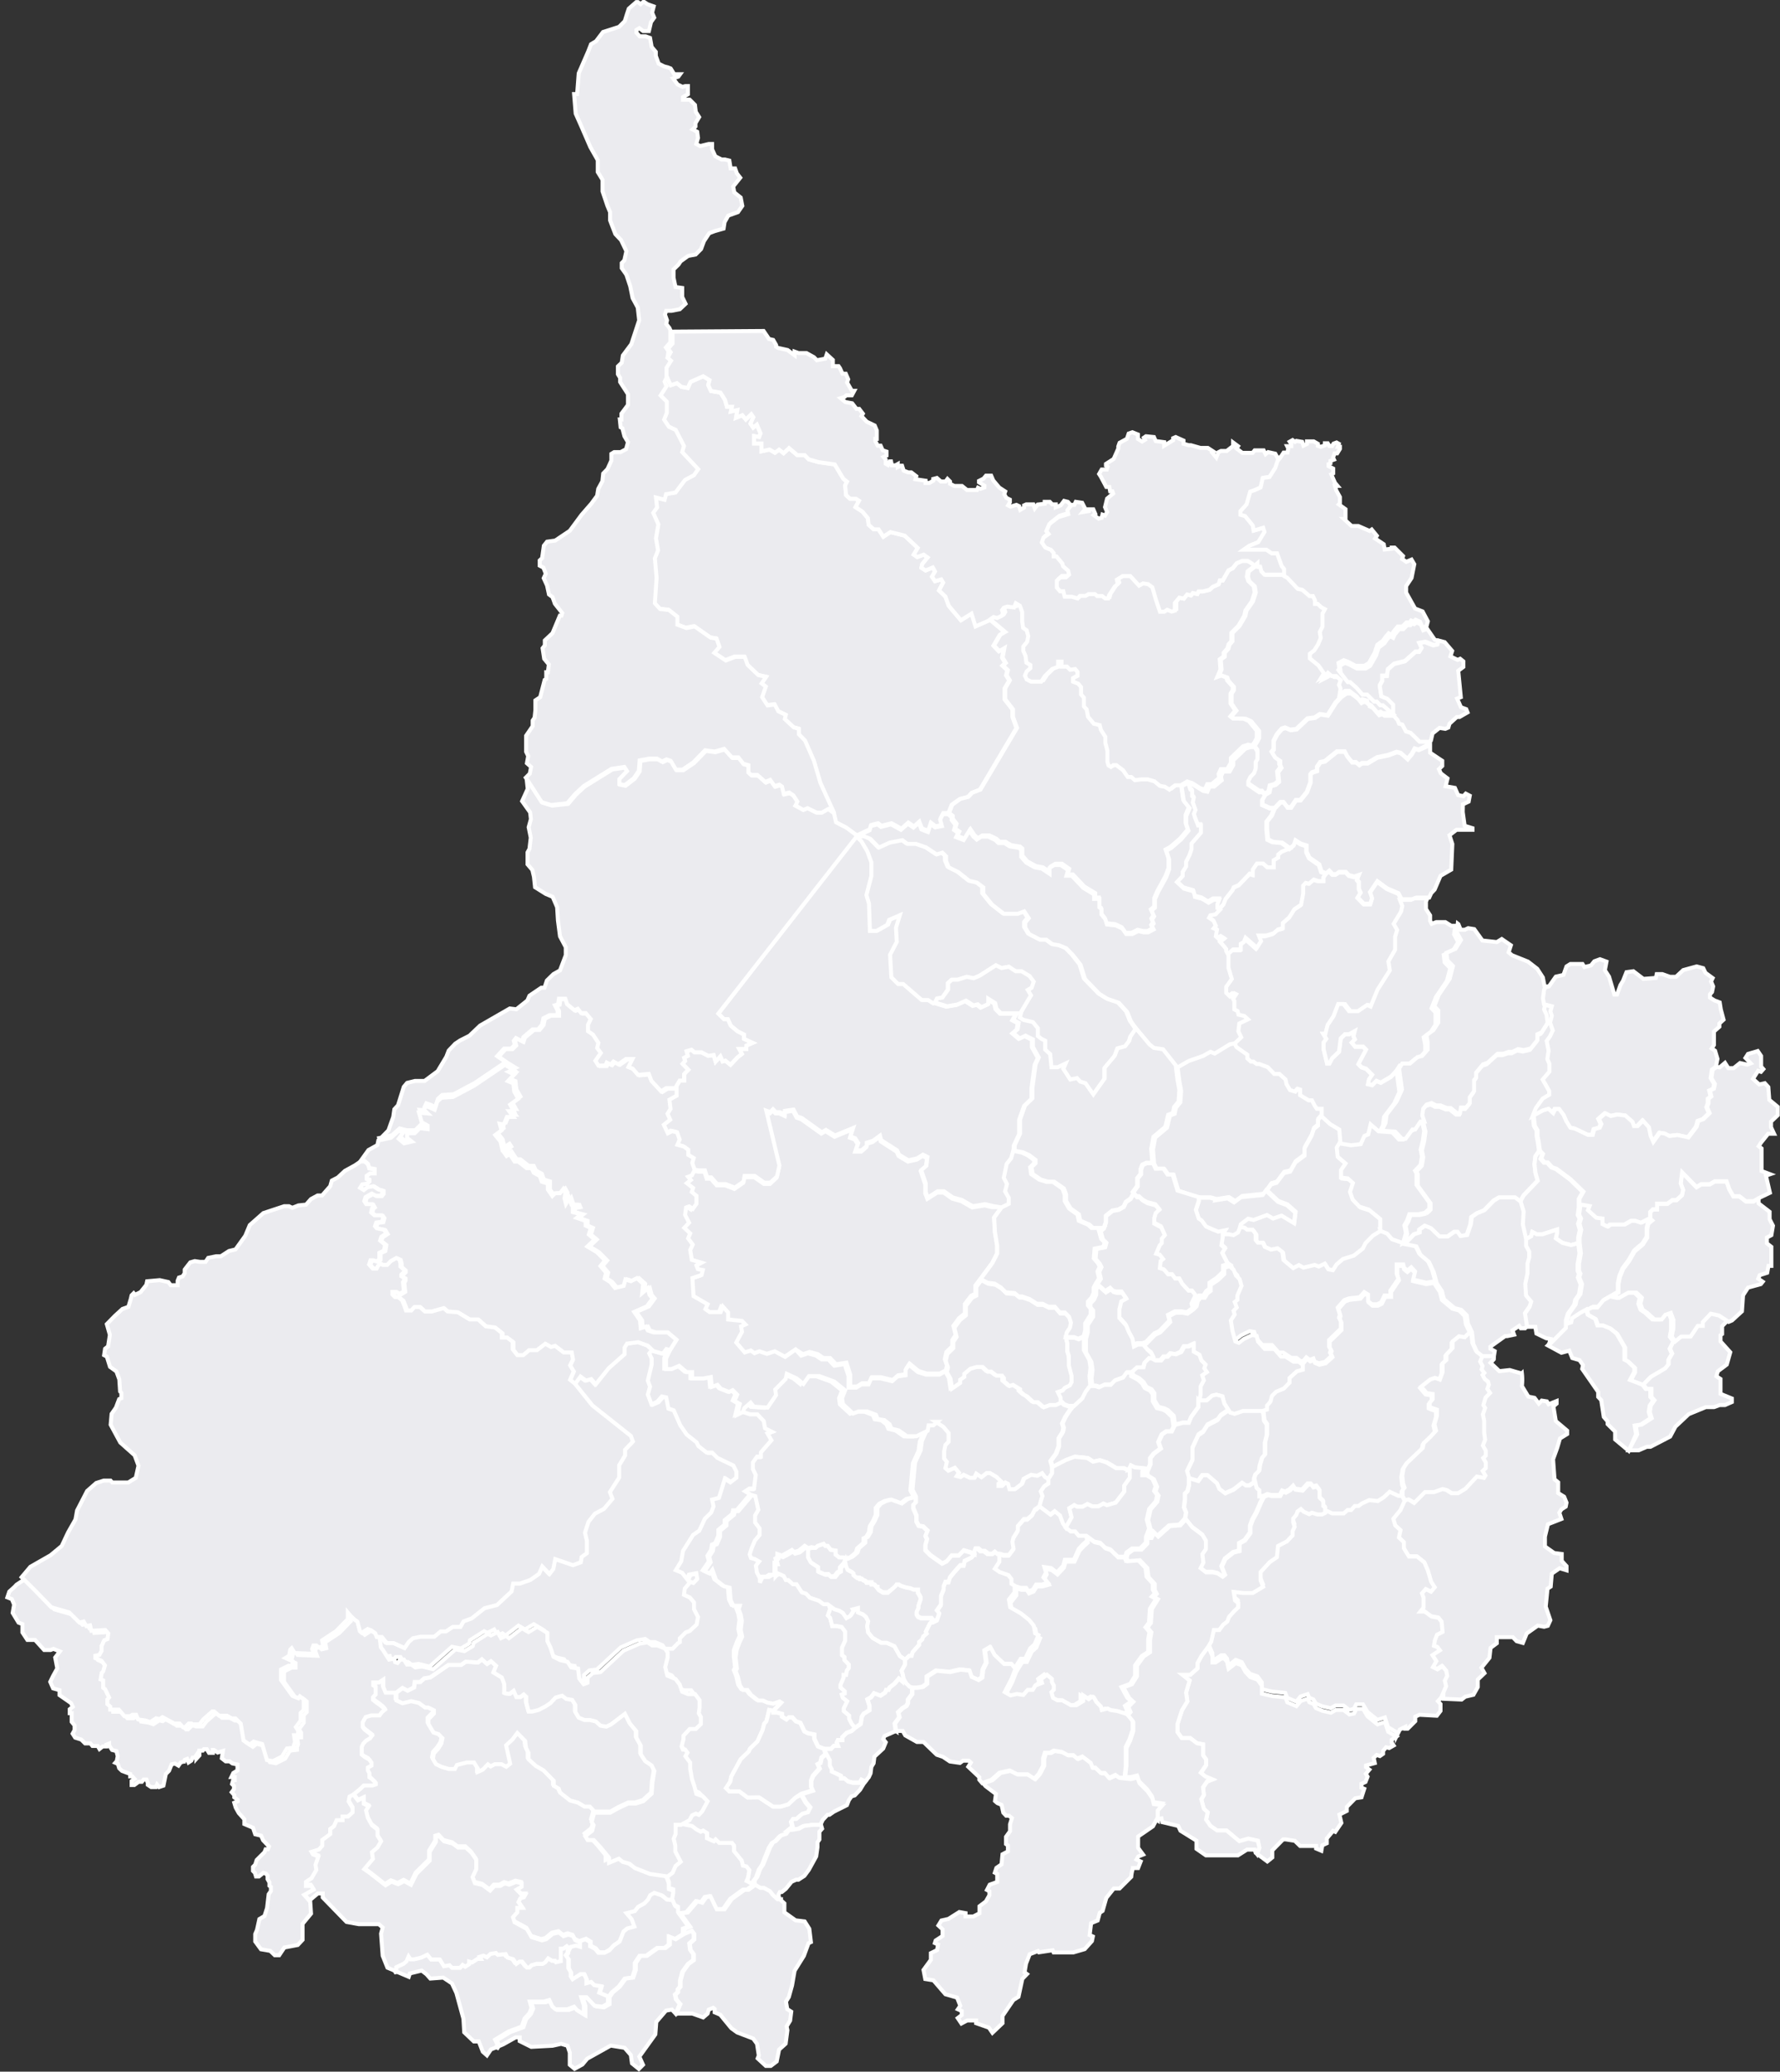 <svg id="Capa_1" data-name="Capa 1" xmlns="http://www.w3.org/2000/svg" viewBox="0 0 111.31 129.5"><rect x="0" y="0" width="111.31" height="129.5" fill="#333333" stroke="none"/><defs><style>.cls-1{fill:#ebebef;stroke:#fff;stroke-miterlimit:3.86;stroke-width:0.25px;}</style></defs><path id="path5804-7" class="cls-1" d="M229.35,247.31h.49l.32-.2.44,0,.17-.38h.57l.74.18.33-.3.51-.07,0-.34.21-.32.56.46.51.16h.83l.37-.21.07-.3-.14-.39.1-.45.37-.35,0-.39.21-.32-.14-.57.35-.48.37-.3v-.59l.39-.51.26-.13V241l.32-.42.74-1,.3-.59,0-.49-.14-.84-.05-.92.47-.64h-.61l-.44-.11-.78.13-.68-.39-.57-.16-.54-.38-.41,0-.61.39-.13-.34v-.55l-.28-.83.32-.27.07-.55-.28-.14-.37.23-.55.12-.58-.35-.12-.27-1-.64-.07-.28-.44.32-.39.12v.2l-.32.28-.37,0,.16-.46-.19-.3-.3-.11.17-.53-1.13.47-.57-.35-.26.15-1.26-.9-.28-.09-.23-.43-.54.08,0,.23-.32-.15h-.24l-.18-.18-.17.18-.25-.09.82,3.43-.15.68-.42.39h-.37l-.6-.42-.64,0-.06.35-.55.38-.56-.22h-.54l-.37-.42-.26,0-.14-.44-.4,0-.33-.06-.17.34-.24.09.17.2-.25.2.39.3-.08.25.29.24,0,.5-.22.31-.24-.15-.19.07-.06.46.25.49-.3.32.37.35-.13.31.29.39-.16.34.1.61.61.18-.32.17.09.23.31.06-.08.31-.57.19.07,1.13.88.51-.14.3.27.19.68,0,.14-.35.33.37,0,.44.87.09.21.22-.27.12.06.34-.36.67.53.62.38-.12.23.17.31-.12.47.16.49-.16.65.35L226,245l.46.29.42-.14.51.14.35.24.42,0,.37.39.65-.1.24.75,0,.72Z" transform="translate(-176.25 -160.64)"/><path id="path5834" class="cls-1" d="M238.92,236.13l.44-.22,0-.38-.23-.4.12-.46-.2-.39.18-.86.28-.36.13-.46,0-.34.34-.73,0-.89.31-.87.46-.44,0-.65.2-1.48.2-.43-.37-.66,0-.47-.46-.23-.37.17-.4-.34.28-.24.06-.4-.34-.18.23-.41-1,0-.28-.29-.08-.35-.43-.27,0,.33-.43.2-.23-.18-.26.07-.47-.3-.54.24-.64.11-.75-.23-.33-.21-.39,0-1.16-1h-.32l-.42-.42-.08-1.41.42-.81-.05-.88.24-.78-.67.29-.12.31-.67.38-.41,0-.06-1.71-.16-.53.31-1.19v-.86l-.26-.7-.37-.62-.36-.34L221.17,224l.35.35.24,0,.19.41.42.35.4.2v.27l.54.25-.39.17,0,.21-.45,0,.17.31-.27.21-.44.47-.32-.26-.17.05-.14-.32L221,227l-.12-.41-.34.05-.42-.22-.44,0-.19-.16-.31.09.08.29-.23.12.06.2-.16.18.36.37-.26.27,0,.41h-.28l-.28.47,0,.44-.45.25.07.58-.19.3.17.37-.4.32.25.53.27-.13.31.07.16.45-.14.33.41.11.27.2v.32l.34.2-.09.3.15.44.33.06.4,0,.14.44.26,0,.37.42h.54l.56.22.55-.38.06-.35.64,0,.6.42h.37l.42-.39.15-.68-.82-3.43.25.09.17-.18.18.18h.24l.32.15,0-.23.54-.08.23.43.28.09,1.26.9.26-.15.57.35,1.13-.47-.17.53.3.11.19.3-.16.46.37,0,.32-.28v-.2l.39-.12.44-.32.07.28,1,.64.12.27.58.35.55-.12.37-.23.28.14-.07.55-.32.27.28.83v.55l.13.34.61-.39.41,0,.54.38.57.16.68.39.78-.13.44.11Z" transform="translate(-176.25 -160.64)"/><path id="path5839" class="cls-1" d="M234.71,223.32l.13-.26.32-.05.36-.5,0-.41.23-.21.37,0,.57-.18.43.09.39-.17,1-.64.35.17.46-.08.42.28.37,0,.5.3.26.35-.13.38-.24.14.2.34-.25.41-.35.63-.1.38.22.15.6.14.31.38,0,.49.23.18.23.11,0,.56.31.28.08.82h.4l.48-.23-.14.33.44.67.42-.09.2.22.33.1.49.7.71-1,0-.67.63-.75.17-.46.48-.13.26-.35.07-.26.35-.51-.37-.53-.23-.58-.53-.58-.71-.24-.5-.31-.9-.93-.28-.89-.48-.61-.41-.42-.45-.19-.43-.07-.37-.28h-.39l-.68-.35-.25-.41v-.31l.22-.27-.28-.43-.4.15-.88,0-.74-.58-.54-.67,0-.4-.4-.3-.48-.11-.69-.55-.59-.29-.17-.4v-.29l-.23-.23-.36.11-.66-.44-.63-.22-.54,0-.31-.23-.79.15-.68.31-.54-.55-.38-.15h-.47l.36.34.37.62.26.7v.86l-.31,1.19.16.53.06,1.71.41,0,.67-.38.12-.31.67-.29-.24.78.05.88-.42.81.08,1.41.42.42h.32l1.16,1,.39,0,.33.21Z" transform="translate(-176.25 -160.64)"/><path id="path5841" class="cls-1" d="M229.85,212.85l.81-.38.07-.26.43-.11.21.16.63-.16.62.34.43-.38.35.24.34-.3.16.42.41.16.16-.51.29.22.42-.08-.11-.41.17-.34.32,0,.2-.51.5-.36.51-.13.24-.26.51-.19,2.29-3.86-.25-.69,0-.47-.49-.63,0-.69.29-.49-.2-.33.08-.31-.31-.29.18-.16-.2-.34.11-.59-.32.19-.33-.35.4-.68.3-.17-.93-.78-.79.35L237,199l-.66.41-.76-.9-.21-.58-.4-.38.26-.49-.12-.2-.39.11-.19-.28.19-.33-.14-.25-.45.19-.26-.17.05-.23.34-.41-.25-.18-.4.15-.22-.15.25-.42-.82-.77-.89-.22-.44.29-.3-.46h-.3l-.32-.29-.05-.41-.34-.42-.43-.27.22-.4-.19-.12-.37,0-.25-.23-.06-.61.12-.23-.23-.18-.54-.9-1-.14-.63-.18-.25-.26h-.46l-.52-.44-.34.32-.28-.22-.26.19-.34-.2-.5.11,0-.49-.46,0v-.46l.31.06.09-.23-.23-.55-.23.19-.17-.25.18-.4-.13-.19-.34.33-.22-.27-.39.16.08-.48-.4.09.06-.29-.31,0-.12-.43-.29-.46-.59-.1-.17-.37.08-.31-.4-.24-.79.35-.17.38-.4-.07-.28-.23-.39.13-.26-.58-.17.34.12.29-.37.57.39.39,0,.69-.17.43.3.45.43.2.51,1-.11.38,1,1.07-.27.38-.55.29-.6.79-.59.1-.09.35-.54-.14.07.63-.24.33.32.72-.15.87.13.76-.2.49.11,1.22-.11,1.59.33.36.55.06.53.42v.5l.57.21.51-.1,1,.7.37.06.18.52-.32.37.72.48.59-.23h.59l.18.5.67.64.49.11-.28.41.26.2-.23.66.34.52.45-.06.22.42.48.23-.07.26.56.52.32.09,0,.34.38.39.56,1.27.4,1.37.87,1.91.13.58.65.34.68.5Z" transform="translate(-176.25 -160.64)"/><path id="path5856" class="cls-1" d="M216.14,244.53l.6.22.34.33-.14.18.15.32,0,.38-.24,1,.14.38-.14.49.23.61.35-.15.3-.34.27.06.14.7.33.11.41.93.4.58.62.49.11.23.52.41.34,0,.33.33,1,.48.19.38,0,.38-.38.29-.34-.23-.37,1.2-.43.11.09.43-.15.38-.39.38-.35.75-.39.27-.63,1-.11.64-.34.56.39.16.32.41.11-.29.46-.09.06.36-.24.25-.19-.06-.35.41-.05.39.37.17.26.31v.42l.25.49-.09.47-.43.4-.25.09-.37.37,0,.24-.12.07-.33.34-.56,0-.17-.24-.46-.19-.33,0-.29-.2-.52.09-1,.44L213.58,265l-.48.06-.33.29,0,.32-.24.09-.28-.36-.07-.62-.43-.07-.23-.35-.47-.11-.41-.21-.19-.58-.19-.4v-.51l-.63-.38-.55.33-.41-.24-.81.62-.19-.14-.3.14-.22-.38-.42.21-.2-.1-.89.56-.05.21-.52.31-.56-.11-1.4,1.24-.69-.17-.42.06-.24-.18h-.28l-.19-.31H201l-.17.21-.15-.05-.06-.22-.32.06-.51-.76-.07-.53h.32l.31.38.43,0,.68.31.26-.38L202,263l.48-.1.87,0,.39-.33.33,0,.43-.28.47,0,.2-.35.5-.18.81-.65.78-.19.91-.85.1-.49.42,0,.66-.23.54-.38.2-.46.45.47.24-.32.12-.61,1.11.38.49-.18.05-.33.33-.24,0-.78-.12-.5.22-.68.4-.51.57-.3.53-.63-.16-.42.58-.91v-.67l.37-.61,0-.36.49-.51-.13-.35-2.41-1.91-1.09-1.36.36-.49.34.25.33-.09.29.32.8-1,1-.88,0-.41.15-.25.7-.09Z" transform="translate(-176.25 -160.64)"/><path id="path5859" class="cls-1" d="M216.72,277.57l.71.09.4.07.25.64,0,.36.27.09,0,.22-.07.38H218l-.31-.26-.48-.16-.25.15-.13.26-.23.25-.4.22-.2.26-.52.13.32.38.17.46-.45.12-.23.19L215,282l-.34.23-.24.26-.33.19-.38,0-.2-.25-.32-.16v-.26l-.29-.18-.42.15-.3-.14-.14-.26-.29-.09-.3.1-.28-.23-.41.09-.39.33-.27.07-.65-.2-.29-.51-.77-.42-.1-.32.27-.3v-.28l.32,0-.25-.36.12-.24.22-.06.09-.16h-.23l-.31-.32.31-.18,0-.22-.35-.08-.42.17-.29-.08-.28.16h-.36l-.27.29-.48-.35-.46-.11-.16-.38.23-.49,0-.61-.3-.43-.35-.32h-.49l-.33-.25-.54-.14-.31-.33-.2.06,0,.3-.39.63v.55l-.83.82-.34.69-.42-.23-.38.19-.42-.16-.37.23-1.05-.82-.28-.19.54-.64-.06-.42.34-.29.23-.39-.22-.35,0-.38-.35-.27-.26-.48-.11-.45.17-.26-.31-.16V273l-.31.15-.33-.42.52-.42.17-.17.46,0,.2-.07V272l-.23-.23-.17-.12v-.26l-.1-.17,0-.18.23-.12,0-.19-.14-.19-.27-.15-.2-.16.05-.47.09-.21.18-.19.25-.15.13-.17-.48-.38-.11-.15v-.3l.19-.33.35-.1.51,0,.15-.2.19-.16-.1-.12-.2-.16-.24-.17-.21-.17,0-.15.17-.18,0-.26v-.22l-.15-.09,0-.18.22,0,.14,0,.27-.18V266l.15.35.65,0,0,.48.38.18.54-.13.48.11.4.29.19,0,.35.17,0,.21-.34.35,0,.3.32.53.31.1.25.26-.07.33-.21.33-.26.29-.06.34.2.33.33.16.46.14.38,0,.13-.25.63-.16h.44l.24.39,0,.2.31-.14.32-.33.17.13.26-.14.42,0,.3.16.24-.19-.25-1.15.4-.37.3-.4.49.5.05.42.16.33v.39l.46.42.47.27.65.66v.31l.31.18.08.24.63.5.49.13.41.25h.33l.29.31-.16.58.12.2-.09.35-.43.34.15.24h.2l.46.5.5.61,0,.31.61-.25.23.19.43.12.34.27.94.37Z" transform="translate(-176.25 -160.64)"/><path id="path3888-4" class="cls-1" d="M209.13,266.6V267l.15.56.22,0,.4-.1.42-.22.32-.21.33-.35.4-.11.26.2.37.06.2.32,0,.44.21.35.36.15.35,0,.36.09.29.26.37.06.28-.13.88-.67.31.61.4.48v.4l.28.5,0,.54.28.43.4.27.17.35-.12.7-.05.71-.52.47-.48.15h-.43l-.62.29-.5.28h-1l-.29-.31h-.33l-.41-.25-.49-.13-.63-.5-.08-.24-.31-.18v-.31l-.65-.66-.47-.27-.46-.42v-.39l-.16-.33-.05-.42-.49-.5-.3.4-.4.37.25,1.15-.24.19-.3-.16-.42,0-.26.14-.17-.13-.32.33-.31.14,0-.2-.24-.39h-.44l-.63.16-.13.25-.38,0-.46-.14-.33-.16-.2-.33.06-.34.26-.29.21-.33.07-.33-.25-.26-.31-.1-.32-.53,0-.3.34-.35,0-.21-.35-.17-.19,0-.4-.29-.48-.11-.54.13-.38-.18,0-.48.4-.3.31.17.4-.2.05-.34h.34l.25-.23.38-.06,1.14-.78.79,0,.29-.2.76.05.25-.2.32.29.25-.17.32.29-.17.41.53.32.15.41v.54l.34.07.25-.19.17.39.25,0,.21-.16.16.15Z" transform="translate(-176.25 -160.64)"/><path id="path3914" class="cls-1" d="M227,257.35l-.22.06-.21-.14-.38.31-.29.08-.13-.13-.62.35-.29-.1v.2l-.12.08.07.26h-.13l0,.38,0,.38-.34,0-.18.12-.4,0-.17.36,0-.28-.2-.36-.06-.43.2-.25-.28-.16-.23-.06-.08-.23.13-.4.2-.47.29-.34v-.41l-.28-.37v-.44l.2-.35-.19-.86-.21-.06-.31-.19.26-.17.29,0,.11-.85-.18-.37,0-.41.26-.37.24,0,0-.26.66-.76-.25-.43.28-.1-.43-.22-.08-.45-.4-.42-.45,0-.56-.18.09-.24.39-.34.2.25.86.06.53-.78-.05-.35.65-.66.07-.32.61.28.43.35.35-.49.65,0,.93.34.68.55-.19.48.05.38.64.59.33-.13.55,0,.55.21.11.27.41.06.33.26.11.27.47.12.51.36.59,0,.7-.34-.3.66-.08.59-.35.76-.16,1.7.22.43-.48.11-.38.29-.66-.24-.34.09-.31.16-.22.26v.45l-.18.39-.19.31-.05.37-.18.3-.16.08v.28l-.4.35-.08.26-.32.27-.3.13L229,258h-.27l-.23-.18v-.25l-.31-.05-.18-.24-.15,0-.11-.13-.37.13-.13.12Z" transform="translate(-176.25 -160.64)"/><path id="path5865" class="cls-1" d="M220.23,275.12l.24.15,0,.33.43.19.11-.12.23.22.63,0H222l.13.16v.39l.48.59.08.32.22.05.18.23-.08.46-.09.22.43.24,0-.32.17-.22.18-.5.19-.28.43-1.07.19-.31.17-.08.33-.35.32-.1.18-.25.28-.22-.08-.32.11-.15.2,0,.37-.32.36-.1.15-.31-.28-.33-.27-.48L226,273l-.46.43-.48.14-.47,0-.88-.58L223,273l-.51-.38-.63,0-.21-.21.27-.4.06-.32.59-1.08.51-.49.07-.17.47-.46.32-.71.1-.39.14-.16.17-.7.25.05.44-.46L225,267l-.51.08-.36-.07-.28-.13h-.3l-.44-.35-.23-.31-.28,0-.19-.28-.12-.52-.15-.39.08-.14-.08-.69,0-.41.2-.54.17-.36-.09-.43.07-.57-.07-.38-.13-.33.07-.22H222l-.17-.35-.06-.78-.35-.09-.5-.39-.23-.64-.17.23-.32-.15.38-.55-.09-.35.23-.37.05-.33.2-.08.2-.47v-.37l.4-.33v-.28l.47-.38.05-.23.22,0,.85-1-.31-.19.26-.17.29,0,.11-.85-.18-.37,0-.41.26-.37.24,0,0-.26.66-.76-.25-.43.28-.1-.43-.22-.08-.45-.4-.42-.45,0-.56-.18-.36.18.16-.68-.33-.19.17-.39-.28-.28-.23.11-.51-.2-.21-.24-.36.12-.06-.61-.46.09h-.71l0-.4h-.35l-.46-.39-.47.2h-.35l0-.66.25-.53-.23-.06-.22.29-.6-.17-.14.18.15.32,0,.38-.24,1,.14.38-.14.49.23.61.35-.15.3-.34.27.06.14.7.33.11.41.93.4.58.62.49.11.23.52.41.34,0,.33.33,1,.48.19.38,0,.38-.38.29-.34-.23-.37,1.2-.43.11.09.43-.15.38-.39.38-.35.75-.39.27-.63,1-.11.64-.34.56.39.16.32.41.11-.29.46-.09.06.36-.24.25-.19-.06-.35.41-.05.39.37.17.26.31v.42l.25.49-.09.47-.43.4-.25.09-.37.37,0,.24-.12.07-.33.34-.56,0,0,.32-.15.6.13.53.52.22.25.33.16.46.37.14.44,0,.28.38v.45l-.05.37.13.23v.44l-.32.31-.38,0-.39.42,0,.23-.12.44.09.2.14,0,.14.19-.13.22.3.4,0,.37.11.65.15.45.13.49.39.14.31.32-.34.63-.21.22-.19-.05-.23.08-.16.3-.53.29.1.22.75.14.55.36.15-.07Z" transform="translate(-176.25 -160.64)"/><path id="path3121" class="cls-1" d="M224.62,267.57l0,.12.23,0,.31.08,0,.17.29.18.14-.13.22,0,.23.25.27.09.25.53.22.12.4.08,0,.26.23.48.39.16h.41l.18-.19h.26l-.08-.21.07-.15.28,0,0-.19.28-.27.3-.11.22-.2-.2-.25-.16-.31v-.2l-.33-.28v-.18l.21-.43-.28-.23-.06-.19.19-.07v-.13l-.27-.25,0-.16.19-.44,0-.18.16,0,.05-.28.12-.15v-.22l-.27-.28,0-.19-.16-.12,0-.46.2-.44,0-.57-.22-.29-.34-.06h-.25l-.13-.51-.14-.15.14-.39-.09-.39h-.23l-.3-.23-.56-.19-.23-.25-.27-.08-.33-.51-.23,0-.29-.26-.15,0-.13-.25-.35-.16-.15.18-.34,0-.18.12-.4,0-.17.36,0-.28-.19-.36-.06-.43.2-.25-.28-.16-.23-.06-.08-.23.13-.4.2-.47.29-.34v-.41l-.28-.37v-.44l.2-.35-.19-.86-.21-.06-.85,1-.22,0-.05.23-.47.38V256l-.4.33v.37l-.2.47-.2.08-.05.33-.23.37.09.35-.38.55.32.15.17-.23.23.64.5.39.35.09.06.78.17.35h.4l-.07.22.13.33.07.38-.07.57.09.43-.17.36-.18.48-.06.47.08.69-.08.14.15.39.12.52.19.28.28,0,.23.31.44.35h.3l.28.13.36.07L225,267l.11.07-.44.46Z" transform="translate(-176.25 -160.64)"/><path id="path3123" class="cls-1" d="M227.9,270.25l-.29.25-.07.32-.17.09.12.26-.41.46-.12.3,0,.4.1.22-.71.22L226,273l-.46.43-.48.14-.47,0-.88-.58L223,273l-.51-.38-.63,0-.21-.21.27-.4.06-.32.59-1.08.51-.49.07-.17.47-.46.32-.71.1-.39.14-.16.17-.7.25.05,0,.12.23,0,.31.08,0,.17.29.18.14-.13.22,0,.23.25.27.09.25.53.22.12.4.08,0,.26.23.48.39.16.07.28Z" transform="translate(-176.25 -160.64)"/><path id="path3127" class="cls-1" d="M218.33,279.42l.16.38.21.11v.33l.6.83-.35.13v.34l-.51.32-.37-.15v.48l-.27.22h-.47l-.69.49-.4,0-.3.45v.44l-.16.47-.47.06-.38.51-.42.35-.21.29-.55-.23.12-.4-.43-.07-.2-.2-.29.08v-.26l-.14-.31-.22,0-.5.32-.12-.18,0-.26-.15-.26,0-.27,0-.3-.16-.23.12-.16,0-.29.08-.16.33-.08.25.07,0-.27.42-.15.29.18v.26l.31.16.21.25.38,0,.31-.16.26-.29L215,282l.24-.62.23-.19.45-.12-.17-.46-.32-.38.52-.13.2-.26.4-.22.23-.25.13-.26.25-.15.47.16.32.26Z" transform="translate(-176.25 -160.64)"/><path id="path3131" class="cls-1" d="M218.71,280.24l.45-.06.6-.7.31.09.25-.35.26-.05.39.81.49,0,.45-.64.8-.58.25,0,.42-.31-.44-.23.09-.22.08-.46-.18-.23-.22-.05-.08-.32-.48-.59V276l-.13-.16h-.16l-.63,0-.23-.22-.11.12-.43-.19,0-.33-.24-.15-.15.07-.26-.14-.29-.22-.75-.14-.1-.22-.34,0,0,.58-.12.29.1.42,0,.38.34.64-.32.26-.19.43-.31.23.25.64,0,.36.27.09,0,.22-.07.38.16.38.21.11v.33Z" transform="translate(-176.25 -160.64)"/><path id="path5881" class="cls-1" d="M229.9,261.43l.31.12.19.16.14.27-.06.31.06.39.28.34.54.31h.34l.48.21.35.62.32.22,0,.3-.22.39.06.21.08.35-.13,0,0,.1-.19-.17-.27.32-.31.24-.07.15-.14,0-.07.17-.29.19-.4-.15-.2.26-.22.12.13.4,0,.28-.36.22-.12.19-.07.45-.35.24-.2-.25-.16-.31v-.2l-.33-.28v-.18l.21-.43-.28-.23-.06-.19.19-.07v-.13l-.27-.25,0-.16.19-.44,0-.18.16,0,.05-.28.12-.15v-.22l-.27-.28,0-.19-.16-.12,0-.46.2-.44,0-.57-.22-.29-.34-.06h-.25l-.13-.51-.14-.15.14-.39-.09-.39.42.31.34.11.2.13.22.33.23-.14.21-.33.33-.09v.27Z" transform="translate(-176.25 -160.64)"/><path id="path5892" class="cls-1" d="M250.11,209.72l.13.91.36.45-.21.5,0,.5.14.41-.48.56-.6.52-.31.17.18.54v.62l-.19.51-.5.91-.2.46,0,.52-.21.18.16.36-.13.21.1.24-.11.16.11.21-.34.18-.28,0-.34-.08-.38.19-.37,0-.25-.35-.4-.19-.56-.06-.1-.33-.24-.3,0-.34-.13-.1,0-.53h-.22v-.28l-.68-.41-.72-.76-.33,0,.1-.35-.45-.32-.41,0-.3.18,0,.37-.48-.32-.44-.08-.54-.3-.31-.36,0-.44-.14-.12-.57-.09-.34-.21h-.37l-.2-.19-.44-.21h-.44l-.28.18-.21-.19-.25-.37-.36.59-.47-.18.13-.27-.26-.18.09-.31-.24-.31,0-.18-.23-.19.2-.51.5-.36.51-.13.24-.26.51-.19,2.29-3.86-.25-.69,0-.47-.49-.63,0-.69.29-.49-.2-.33.08-.31-.31-.29.18-.16-.2-.34.11-.59-.32.19-.33-.35.4-.68.3-.17-.93-.78.34-.24.22.06.28-.13.09-.16-.06-.2.11-.15.21-.07.43.05.11-.26.25.15.15.4,0,.6.06.39.22.15.1.36-.07.36-.24.29,0,.28.14.32.05.41.25.15,0,.2-.23.2-.11.26.11.24.28.14.63,0,.23-.35.45-.44.39-.14,0-.32.21,0,0,.31.34,0,.2.2.31-.05.15.18,0,.25-.28.14,0,.22.33.13.17.21,0,.46.18.2,0,.55.17.18.09.47.36.43.37.09.07.29.28.44,0,.37.13.5,0,.69.07.23.15.09.15-.11.19,0,.42.32.29.42.22,0,.23.2.4-.05.4,0,.42.12.35.29.3.05.29.18.35-.27.36,0Z" transform="translate(-176.25 -160.64)"/><path id="path5901" class="cls-1" d="M260.1,204.18l-.34.37-.5.79-.48-.07-.32.21-.45.06-.7.66-.38.05-.32-.14-.22.07-.3.35-.21.41,0,.53-.12.15.21.34.27.19,0,.25.08.18-.21.28.06.6-.22.19-.3.08-.08.38-.26.15-.14-.19H255l-.69-.47,0-.22.13-.27.23-.24.1-.27,0-.42.11-.18,0-.49-.18-.26.15-.2.14-.27,0-.45-.5-.61-.34-.15h-.72l-.17-.14.31-.37-.3-.43,0-.62.14-.23v-.21l-.35-.39-.06-.19-.31-.11-.25.09.2-.47-.05-.64.25-.17,0-.24.23-.26.07-.26.18-.2,0-.52.44-.44.37-.63.07-.33.4-.57.18-.56-.06-.39-.34-.32-.09-.27.05-.34.43-.33.19-.17,0,.21.17,0,.08.3.19.2.55,0h.53l.23.07.2.11.65.69.29.06.45.39.21,0,.13.27,0,.22.17,0,.22.21.23.12-.15.28v.88l-.17.34.06.37-.17.41-.23.36-.28.22,0,.29.54.44.34.49-.18.29.29-.15.14-.17.23.2.29,0,.28.26-.11.29.1.23-.06.38Z" transform="translate(-176.25 -160.64)"/><path id="path5920" class="cls-1" d="M266.18,200.9l-.26.06-.53-.21-.35.06.15.3-.15.25h-.27l-.66.59-.68.17-.39.34-.06.41-.29,0v.31l-.16.29.1.67.37.15.37.37v.73l-.56-.49h-.17l-.21-.23-.17,0-.44-.44-.29,0-.38-.43-.39-.35h-.15l-.59-.76.06-.09-.05-.35.33-.17.25.09.49.26h.55l.28-.17.37-.65.16-.49.36-.27.15-.22.2-.23.2.11.09-.2.28-.34H264l.25-.25h.2l.09-.12.14.06.14-.11.28.12.15.37.25-.09.47.68.25.08-.07.23Z" transform="translate(-176.25 -160.64)"/><path id="path5936" class="cls-1" d="M265,207.05l-.57-.56-.29-.09-.23-.43-.2-.05-.09-.24-.25-.26v-.73l-.37-.37-.37-.15-.1-.67.16-.29v-.31l.29,0,.06-.41.39-.34.68-.17.66-.59H265l.15-.25-.15-.3.35-.06.53.21.26-.06.07-.25.38.1.47.55-.11.34.45.22.16-.07.2.16,0,.35-.32.24.16,1.65-.23.09.24.54.33.12.08.2-.5.29h-.17l-.46.42-.07.24-.19.08-.36-.06-.44.35-.1.44-.16.13Z" transform="translate(-176.25 -160.64)"/><path id="path5941" class="cls-1" d="M265.61,207.16l-.65.33-.25-.07-.18.33-.27.32-.43-.38-.25-.06-.54.2-.68.14-.6.36-.35,0-.17.11-.2-.17-.25,0-.31-.38-.15-.29-.48,0-.76.61-.29.06-.2.29,0,.25-.31.1-.1.12,0,.49-.22.61-.41.51-.28,0-.31.45h-.22l-.24-.32-.2,0-.36.37-.28,0-.47-.21,0-.31.18-.3.26-.15.08-.38.3-.08.22-.19-.06-.6.21-.28-.08-.18,0-.25L256,208l-.21-.34.12-.15,0-.53.21-.41.3-.35.22-.07.32.14.38-.05.7-.66.45-.06.32-.21.48.07.5-.79.34-.37.33-.23.28,0,.45.34.2.26.16-.08.3.09.05.19.19.09.41.47.19-.06.14.09.57,0,.24.26.1.24.2.05.23.43.29.09.57.56h.62Z" transform="translate(-176.25 -160.64)"/><path id="path5946" class="cls-1" d="M258.84,230.35V230l-.3,0-.14-.2-.17-.33-.21,0-.53-.32,0-.35-.16-.05-.14.18-.33-.1-.22-.37-.06-.29-.39-.35h-.32l-.4-.42-.53-.2h-.18l-.2-.15-.16,0-.22-.2,0-.23-.31-.2-.36-.27-.17-.29.4-.38-.18-.37.06-.49.54-.26-.23-.21-.36-.08-.06-.23-.2-.1v-.52l-.08-.14.19-.29-.12-.06-.27.2-.23-.23v-.37l.35-.49-.21-.71,0-.78.35-.31.48,0,0-.35.19-.11.11-.27.71.63.26-.42-.14-.35.46,0,.47-.14.27-.24.3-.08v-.32l.4-.35.33-.52.41-.27.13-.69V216l.16-.17.21.05.3-.26.29.1H259l0-.23.15-.21.2-.17.21.22h.2l.21-.14h.43l.19.2.34.09.29-.1-.12.29.12.14v.44l.11.24-.19.29.39.4h.4l.11-.35-.13-.38.46-.68.61.45.71.3.2.38.15.39-.08.35-.46.76.22.38-.13.43,0,.81-.42.73.09.56-.77,1.21-.43,1.05-.22-.1-.57.39-.56,0-.35-.45-.33,0-.29.76-.37.55-.14.55H259l.19.32-.17.23,0,.41.22.9.14,0,.17-.33.43-.41.11-.83.26-.26h.26l.36-.2-.08.32.09.2-.2.2.22.26.49,0,.19.19-.48.9.2.2.28.09.38.38-.2.29-.06.29.26.06.26-.26.28.11.63-.37.35-.38.18,1.32-.33.73-.63.83-.07.53-.24.48-.5-.43-.15.62-.24.1-.23.51-.62.07-.72-.12-.08-.92-.57-.34-.55-.5Z" transform="translate(-176.25 -160.64)"/><path id="path5948" class="cls-1" d="M249.82,227.32l.71-.41.89-.31.46-.26.27.11.95-.58.31-.06.17.29.67.47,0,.23.22.2.16,0,.2.15H255l.53.2.4.42h.32l.39.35.06.29.22.37.33.1.14-.18.16.05,0,.35.53.32.21,0,.17.33.14.2.3,0v.38l-.21.23v.36l-.26.21-.14.42-.44.79v.46l-.57.42-.33.58-.39.09-.46.61-.34.1-.47.66-1.36.14-.43.32-.4-.25-.76.12-.37-.1-.77,0-1.26-.41-.3-1-.32,0-.26-.37h-.48l-.16-.34-.07-.87.14-.75.74-.62.18-.76.3-.11.07-.37.28-.34.05-.73-.12-.65-.11-.89Z" transform="translate(-176.25 -160.64)"/><path id="path5951" class="cls-1" d="M256.85,213.66l-.49.2-.2.17,0,.19-.28.16,0,.45-.4,0-.26-.24-.39,0-.26.38v.37l-.19-.06-.68.71-.32.14-.07.17-.44.56-.14.35-.53.54-.32.06-.08.15.28.19.14.31-.13.16.2.09-.07.41.15.14.21-.11.17.11-.26.21.25.28.13.17,0,.12.14.26.35-.31.48,0,0-.35.19-.11.11-.27.71.62.26-.41-.14-.35.46,0,.47-.14.27-.24.3-.08v-.32l.4-.35.33-.52.41-.27.13-.69V216l.16-.17.21.05.3-.26.29.1H259l0-.23.15-.21-.29-.12-.14-.44-.62-.43-.17-.37,0-.38-.37-.12-.33-.21-.1.3-.24.2Z" transform="translate(-176.25 -160.64)"/><path id="path3279" class="cls-1" d="M250.51,209.48l.14.44.11.06,0,.35.1.08-.06.32.17.46-.1.24.07.24.19.49h.18l0,.45-.59.68v.35l-.12.36-.22.43,0,.3-.21.33v.26l-.36.38.44.41.6.17.09.35.44.11.41.25.32-.19.34,0-.11.29,0,.24.16.1.25-.25.14-.35.44-.56.07-.17.32-.14.68-.71.19.06V215l.26-.38.39,0,.26.24.4,0,0-.45.28-.16,0-.19.2-.17.49-.2-.49-.35-.56-.05-.32-.15-.06-.63V212l.3-.38.18-.44-.28,0-.47-.21,0-.31.18-.3-.14-.19H255l-.69-.47,0-.22.13-.27.23-.24.1-.27,0-.42.11-.18,0-.49-.17-.27-.26,0-.32.1-.76.73v.3l-.23.4-.4,0-.14.31.05.23-.48.4h-.28l-.14.32-.26-.05-.56-.35-.29-.09Z" transform="translate(-176.25 -160.64)"/><path id="path5955" class="cls-1" d="M249.82,227.32l-.79-1-.58-.09-.27-.22-.84-1-.37-.53-.23-.58-.53-.58-.71-.24-.5-.31-.9-.93-.28-.89-.48-.61-.41-.42-.45-.19-.43-.07-.37-.28h-.39l-.68-.35-.25-.41v-.31l.22-.27-.28-.43-.4.15-.88,0-.74-.58-.54-.67,0-.4-.4-.3-.48-.11-.69-.55-.59-.29-.17-.4v-.29l-.23-.23-.36.11-.66-.44-.63-.22-.54,0-.31-.23-.79.15-.68.31-.54-.55-.38-.15h-.47l.81-.38.07-.26.43-.11.21.16.63-.16.62.34.43-.38.35.24.34-.3.16.42.41.16.16-.51.29.22.42-.08-.11-.41.17-.34.32,0,.23.19,0,.18.24.31-.09.31.26.18-.13.27.47.18.36-.59.25.37.21.19.28-.18h.44l.44.21.2.19h.37l.34.21.57.09.14.12,0,.44.31.36.54.3.44.08.48.32,0-.37.3-.18.41,0,.45.32-.1.35.33,0,.72.76.68.41v.28H245l0,.53.13.1,0,.34.24.3.1.33.56.06.4.19.25.35.37,0,.38-.19.34.08.28,0,.34-.18-.11-.21.11-.16-.1-.24.13-.21-.16-.36.21-.18,0-.52.2-.46.5-.91.19-.51v-.62l-.18-.54.31-.17.6-.52.48-.56-.14-.41,0-.5.21-.5-.36-.45-.14-.91.41-.24.14.44.11.06,0,.35.1.08-.06.32.17.46-.1.24.07.24.19.49h.18l0,.45-.59.68v.35l-.12.36-.22.43,0,.3-.21.33v.26l-.36.38.44.41.6.17.09.35.44.11.41.25.32-.19.34,0-.11.29,0,.24.16.1-.28.29-.32.06-.08.15.28.19.14.31-.13.16.2.09-.07.41.15.14.21-.11.17.11-.26.21.25.28.13.17,0,.12.14.26,0,.78.21.71-.35.49v.37l.23.23.27-.2.12.06-.19.29.08.14v.52l.2.1.06.23.36.08.23.21-.54.26-.06.49.18.37-.4.38-.31.06-.95.58-.27-.11-.46.26-.89.31-.71.41Z" transform="translate(-176.25 -160.64)"/><path id="path5957" class="cls-1" d="M266,240.82l-.56.09-.82-.19.12-.51-.24-.26-.24.2-.21-.17-.05-.21h-.37l0,.58.1.32-.49.73,0,.31-.37,0-.21.43-.25.12h-.33l-.24-.2v-.41l-.24-.15-.28.32-.67.07-.3.11-.41.47.14.44-.06.19.12.23,0,.45-.74.72,0,.41.12.2-.06.17.11.2-.42.38-.39.09-.27-.11-.07-.19-.23.09-.21-.16-.19.23h-.18l0,.3-.37.1-.46.42,0,.29-.36.37-.48.2-.26.26-.09.35-.22.26,0,.24-.28.09.18.23.05.49.17.24,0,.66-.12.47,0,.75-.18.2-.14.47-.05.35-.23.23-.08.25,0,.21.09.38.17.15,0,.38h.3l.25-.12.24.06.27,0,.26,0,.15-.28.2.07.27-.15.22-.22.11.18.45.06.35-.38.19,0,.14.18.21-.05.17.23v.46l.23.22v.3l.12.09v.34l.45.21.73,0,.24-.21h.22l.23-.25.23,0,.23-.17.45-.2.53.06.38-.24.36-.34.54.25.23,0,0-.37.12-.16-.09-.26-.05-.48.08-.48.2-.31,1-.95.06-.3.42-.4.35-.38-.1-.4.16-.55v-.36l-.24-.08-.22-.09,0-.26.19-.23v-.32l-.38-.06-.34-.4.57-.45.29-.1.31.11.17-.47,0-.55.24-.21,0-.34.39-.41,0-.41.4-.32.35.06.39-.37-.25-.52-.08-.53-.34-.34-.42-.11-.66-.55-.13-.51-.32-.48Z" transform="translate(-176.25 -160.64)"/><path id="path5878-7" class="cls-1" d="M229.58,261.24l.32-.08v.27l.31.12.19.16.14.27-.06.31.06.39.28.34.54.31h.34l.48.21.35.62.32.22h0l.26-.24.15,0,.06-.23.41-.46,0-.17.19-.16.06-.18.22-.19-.05-.12.25-.5.06-.07h.12v-.15l-.08-.1-.14,0-.15,0-.16,0h-.21l-.18-.08-.09-.14,0-.17.11-.23,0-.15.13-.37v-.16l-.06-.12a1.12,1.12,0,0,0-.1-.16V260l-.28,0-.19-.08-.31-.06-.31-.1-.11-.08h-.14l-.1.13L232,260l-.23.21-.29,0-.27-.16-.07-.09,0-.09-.07,0-.11-.13-.1-.05h-.1l0-.1-.32,0-.06-.09-.15-.07-.08-.07H230l-.05-.06h-.07l-.19-.15,0-.11-.1-.09-.27-.14-.1-.24-.06-.34-.08.17-.24.26,0,.22-.16.09-.19.25-.25,0-.12-.14h-.26l-.38-.16,0-.27-.46-.3-.17-.31h0l0-.25,0-.28-.21-.14-.38.31-.29.08-.13-.13-.62.35-.29-.1v.2l-.12.08.07.26h-.13l0,.38,0,.38.16-.18.35.16.13.25.15,0,.29.26.23,0,.33.51.27.08.23.25.56.19.3.22H228l.42.31.34.11.2.13.22.32.23-.13.22-.34Z" transform="translate(-176.25 -160.64)"/><path id="path6020" class="cls-1" d="M268.23,243.86l-.39.37-.35-.06-.4.32,0,.41-.39.41,0,.34-.24.21,0,.55-.17.47-.31-.11-.29.1-.57.45.34.4.38.06v.32l-.19.23,0,.26.22.09.24.08v.37l-.16.54.1.4-.35.38-.42.4-.06.3-1,.95-.2.31-.08.48.05.48.09.26-.12.16,0,.37.17.31.28-.06.35.22.68-.68.57,0,.53-.19.24.06.31.2.42,0,.46-.28.71-.76.45.08.09-.14-.17-.29.19-.18v-.35l-.16-.28.16-.15v-.31l-.18-.32.14-.36-.06-.46v-.73l-.08-.4.14-.4-.11-.18.14-.47.28-.29-.17-.25.09-.26-.05-.2-.2-.15-.14-.26.11-.13-.17-.22.06-.21-.15-.28.14-.35-.48-.36-.23-.5-.08-.74Z" transform="translate(-176.25 -160.64)"/><path id="path6024" class="cls-1" d="M255.43,235l.76.71.56.21.52.46-.08.66-.78-.47-.53.18-.38-.22-.84.31-.34-.08-.46.35-.08.28.34.05.17.13.34,0,.19.26,0,.38.14.17.31,0,.12.26.39.17.41-.08.3.23.07.5.61.51.35-.19.29.16.7-.17.26.1.37-.18.22.35.29.06.23-.36.4-.34.68-.21.56-.44.17-.34.46-.47.49-.3v-.74l-.72-.59-.58-.18-.42-.44-.17-.48.18-.56-.32-.29-.42-.05,0-.47.28-.41-.49-.42-.06-.58.16-.26-.08-.92-.57-.34-.55-.5-.21.23v.36l-.26.21-.14.42-.44.79v.46l-.57.42-.33.58-.39.09-.46.61-.34.1-.27.38Z" transform="translate(-176.25 -160.64)"/><path id="path6027" class="cls-1" d="M262.59,237.58l-.49.3-.46.47-.17.34-.56.44-.68.21-.4.34-.23.36-.29-.06-.22-.35-.37.18-.26-.1-.7.17-.29-.16-.35.19-.61-.51-.07-.5-.3-.23-.41.08-.39-.17-.12-.26-.31,0-.14-.17,0-.38-.19-.26-.34,0-.17-.13-.34-.05-.09.23-.29.17-.3-.06-.37,0,0,.25-.08.48.23.2-.18.28.34.67.26.23.14.35.23.23.12.42-.26.6v.27l-.17.14.13.34-.2.21.07.23-.24.37.1.64.18.67.22.09.29-.23.54-.26.28.05.09.36.42.46.6,0,.42.47h.28l.5.33.33,0,.25.2h.18l.19-.23.21.16.23-.09.07.19.27.11.39-.09.42-.38-.11-.2.06-.17-.12-.2,0-.41.74-.72,0-.45-.12-.23.06-.19-.14-.44.41-.47.3-.11.67-.07.28-.32.24.15v.41l.24.2h.33l.25-.12.21-.43.37,0,0-.31.5-.73-.11-.32,0-.58H264l.05.21.21.17.24-.2.24.26-.12.51.82.19.56-.09-.19-.7-.3-.64L265,239l-.26-.53-.73-.14-.7-.26-.3-.35-.43-.17Z" transform="translate(-176.25 -160.64)"/><path id="path6029" class="cls-1" d="M252.28,235.61l-.37-.1-.7,0,0,.25-.18.54.18.55.18.12.28.38.76.32.41-.08-.13.2.37,0,.3.06.29-.17.09-.23.08-.28.46-.35.34.08.84-.31.38.22.53-.18.78.47.08-.66-.52-.46-.56-.21-.76-.71-.2.28-1.36.14-.43.32-.4-.25-.76.12Z" transform="translate(-176.25 -160.64)"/><path id="path6031" class="cls-1" d="M253.06,239.65l-.33.1,0,.39-.4.38-.45.3v.37l-.21.16-.16.27-.27,0-.17.21-.07.32-.2.2-.06-.22.25-.53-.22-.28-.21,0-.4-.43-.18-.33h-.27l-.19-.26-.25,0L249,240l-.25-.08.05-.44.15-.13-.21-.27-.22-.06.18-.53.17-.14V238l.19-.22-.22-.49-.44-.23,0-.34.09-.32.23-.21-.23-.28-.52-.13-.29-.17-.21-.2h-.15l-.2-.23.28-.38v-.49l.21-.26v-.3l.11-.28.25-.12.38,0,.16.34H249l.26.37.32,0,.3,1,.78.24.55.17,0,.25-.18.54.18.55.18.12.28.38.41.18.35.14.41-.08-.13.2,0,.25-.08.48.23.2-.18.28.34.67Z" transform="translate(-176.25 -160.64)"/><path id="path6033" class="cls-1" d="M247.13,235.22l-.19.34-.29.2-.14.3-.32.18-.39.07-.4.32,0,.39-.13.38-.67,0-.22-.21-.58-.25-.08-.39-.52-.37-.28-.47,0-.4-.14-.38-.6-.42h-.39l-.46-.14-.51-.35-.06-.43.25-.24,0-.2-.38-.29-.41-.19-.52-.1,0-.34.34-.73,0-.89.31-.87.46-.44,0-.65.2-1.48.2-.43-.37-.66,0-.47-.46-.23-.37.17-.4-.34.28-.24.06-.4-.34-.18.23-.41-1,0-.28-.29-.08-.35-.43-.27,0,.33-.43.2-.23-.18-.26.07-.47-.3-.54.24-.64.11-.75-.23.13-.26.32-.05.36-.5,0-.41.23-.21.37,0,.57-.18.43.09.39-.17,1-.64.35.17.46-.08.42.28.37,0,.5.3.26.35-.13.38-.24.14.2.34-.6,1-.1.38.22.15.6.14.31.38,0,.49.23.18.23.11,0,.56.31.28.08.82h.4l.48-.23-.14.33.44.67.42-.09.2.22.33.1.49.7.71-1,0-.67.63-.75.17-.46.48-.13.26-.35.07-.26.35-.51.84,1,.27.22.58.09.79,1,.11.89.12.65-.05.73-.28.34-.07.37-.3.11-.18.76-.74.62-.14.75.07.87-.38,0-.25.12-.11.28v.3l-.21.26v.49l-.28.38Z" transform="translate(-176.25 -160.64)"/><path id="path6037" class="cls-1" d="M250.83,242.4l-.37.27-.31-.06-.43,0-.43.22.09.36-.63.65-.32.15-.53.54-.21.07-.34,0-.24.12-.09-.48-.23-.43-.17-.41-.42-.46,0-.55.12-.49.31-.17-.25-.36-.34,0-.21-.06-.16-.17-.31.2-.48-.43.21-.33-.1-.43.14-.3-.11-.22-.26-.3.05-.61.55-.11.08-.28-.22-.22-.14-.5.21-.18.13-.38,0-.39.4-.32.39-.07.32-.18.14-.3.29-.2.19-.34.2.23h.15l.21.2.29.17.52.14.23.27-.23.21-.09.32,0,.34.44.23.22.49-.19.22v.27l-.13.15-.22.52.22.06.21.27-.15.13-.05.44.25.08.27.31.25,0,.19.26H250l.18.33.4.43.21,0,.22.28-.25.53.06.22Z" transform="translate(-176.25 -160.64)"/><path id="path6040" class="cls-1" d="M254.71,253.26l-.35.23-.23,0-.22-.16-.54.42-.53.23-.37-.28-.15-.35-.58-.5-.32,0-.26.36-.59-.18-.11-.38.34-.7,0-.77.38-.82.3-.2.26-.41.65-.34.18-.26.47-.32.27.08.53-.18.54,0h.68l.18.23.05.49.17.24,0,.66-.12.47,0,.75-.18.2-.14.47-.05.35-.23.23-.08.25,0,.21Z" transform="translate(-176.25 -160.64)"/><path id="path6042" class="cls-1" d="M253.06,248.77l-.25-.39-.12-.45-.37-.1-.27.06-.34.3-.52,0,.09-.39,0-.52.2-.37-.1-.32.29-.2-.16-.24.08-.23-.26-.26-.12-.35-.36-.2,0-.47-.32.15h-.26l-.2.35-.33.14-.32-.05-.2.2H249l-.2.23-.37,0-.17-.1.09-.14-.14-.27L248,245l-.26-.31.21-.07.53-.54.32-.15.63-.65-.09-.36.43-.22.43,0,.31.06.37-.27.2-.2.07-.32.17-.21.27,0,.16-.27.21-.16v-.37l.45-.3.4-.38,0-.39.33-.1.26.23.14.35.23.23.12.42-.26.6v.27l-.17.14.13.34-.2.21.07.23-.24.37.1.64.18.67.22.09.29-.23.54-.26.28.05.09.36.42.46.6,0,.42.48h.28l.5.32.33,0,.25.2,0,.3-.37.1-.46.42,0,.29-.36.37-.48.2-.26.26-.09.35-.22.26,0,.24-.28.09h-.68l-.54,0-.53.18-.27-.08Z" transform="translate(-176.25 -160.64)"/><path id="path6048" class="cls-1" d="M246.65,258h-.46l-.47-.46-.33-.11-.3-.3-.38-.08-.49-.36.05.38-.27.24-.25.27-.31.68-.56,0-.1.37-.4.43-.36-.28-.42-.06.1.34-.16.3.28.34-.39.11-.35,0-.2.32-.28.11-.14-.22-.34,0-.32-.1,0,.45-.36.46.08.48.68.39.51.41.28.34.09.49.21.11-.24.58-.28.25-.31.65h-.28l-.38.61-.25.64-.42.81.36.21.4-.09.4.06.28-.32.31,0L241,266l.24-.18-.07-.23.38-.28.31.26,0,.2.12.21v.29l-.15.16.1.35.27.15h.3l.55.31.35,0,.42-.26,0-.35.34.23.27-.15.21.33.28.28.06.22.37-.09.17.09.45.07.59.19.18-.21-.14-.32L247,267l-.26-.24-.36-.66.54-.2.31-.5,0-.66.42-.58.4-.26v-.78l.08-.47-.25-.29.22-.29.06-.87.39-.61-.27-.15.19-.19-.13-.24,0-.38-.39-.43-.07-.56-.47-.49-.75.06-.08-.21Z" transform="translate(-176.25 -160.64)"/><path id="path6050" class="cls-1" d="M239.8,259.78l-.26-.16,0-.29-.19-.25-.55-.19-.3-.21.28-.43,0-.46h-.15l-.15-.13-.17.13H238l-.24-.18h-.22l-.18-.16h-.19l-.06.15,0,.22L237,258l-.44.25-.05.27-.22,0-.4.45-.25.31-.08.28h-.2l-.11.28,0,.2-.17.41V261l-.26.37.15.18-.13.39-.26.13h-.12l-.06.07-.25.5.05.12-.22.19-.06.18-.19.16,0,.17-.41.46-.06.23-.15,0-.26.24,0,.3-.22.39.07.21.07.35.14.24.21.2.14.05.32,0,.35-.06.26-.2,0-.44.58-.37.85.08.65-.15.56.06.13.39.44.2.23-.15.06-.5.21-.43-.1-.76.34-.2.26.47.6.57.46,0,.24.3.38-.61h.28l.31-.65.28-.25.24-.58-.21-.11-.09-.49-.28-.34-.51-.41-.68-.39-.08-.48.36-.46,0-.45Z" transform="translate(-176.25 -160.64)"/><path id="path6052" class="cls-1" d="M244.22,256.64h-.47l-.23-.27-.27,0-.31-.24-.18-.26-.19-.5-.33-.27-.27.21-.68-.51-.35.25-.17.34-.29.25-.22,0-.38.44,0,.28-.28.45-.06.26.07.43-.29.39-.31,0-.27-.08,0,.46-.28.43.3.21.55.19.19.25,0,.29.26.16.32.1.34,0,.14.22.28-.11.2-.32.35,0,.39-.11-.28-.34.16-.3-.1-.34.42.06.36.28.4-.43.1-.37.56,0,.31-.68.25-.27.27-.24-.05-.38Z" transform="translate(-176.25 -160.64)"/><path id="path6054-7" class="cls-1" d="M237.17,257.82l-.25-.13-.42-.12-.31.32h-.45l-.3.36-.28.14-.73-.51-.32-.32,0-.33.1-.36-.1-.2.13-.33-.27-.26-.28-.05-.14-.27,0-.37-.2-.45v-.21l.16-.16v-.35l-.48.11-.38.29-.66-.24-.34.09-.31.16-.22.26v.45l-.18.39-.19.31-.05.37-.18.3-.16.08v.28l-.4.35-.08.26-.32.27-.3.13L229,258h-.27l-.23-.18v-.25l-.31-.05-.18-.24-.15,0-.11-.13-.37.13-.13.12H227l-.22.06,0,.28,0,.25.17.31.46.3,0,.27.38.16h.26l.12.14.25,0,.19-.25.16-.09,0-.22.24-.26.08-.17.06.34.1.24.27.14.1.09,0,.11.19.15H230l.05.06h.09l.08.08.15.06.06.09.32,0,0,.1h.1l.1.05.11.14.07,0,0,.09.07.09.27.16.29,0L232,260l.22-.19.1-.13h.14l.11.08.31.1.31.06.19.08.28,0v.19l.1.16.06.12v.16l-.13.37,0,.15-.11.23,0,.17.09.14.18.08h.21l.16,0,.15,0,.14,0,.08.1V262l.26-.13.13-.39-.15-.18.26-.37v-.53l.17-.41,0-.2.11-.28h.2l.08-.28.25-.31.4-.45.22,0,.05-.27L237,258l.15-.15Z" transform="translate(-176.25 -160.64)"/><path id="path6056" class="cls-1" d="M241.29,254.77l.1-.38.09-.27-.11-.28.22-.32.26-.17,0-.29-.2-.12-.19-.24-.31.16-.38-.06-.47.25-.12.32-.43.33h-.33l-.09-.33-.17-.09-.22.22-.21,0v-.14l.17-.14-.3-.29-.4-.24-.21,0-.33.26-.32-.22-.13.26-.27,0-.39-.19-.2.14-.23-.06.14-.21-.26-.31-.41.18-.18-.16.09-.39-.17-.21,0-.44.08-.4.2-.2,0-.55-.33-.39-.47-.31-.25.22h-.3l-.06.34-.3.66-.08.59-.35.76-.16,1.7.22.43v.35l-.16.16v.21l.2.45,0,.37.14.27.28.05.27.26-.13.33.1.2-.1.36,0,.33.32.32.73.51.28-.14.3-.36h.45l.31-.32.42.12.25.13,0-.22.06-.15h.19l.18.16h.22l.24.18h.21l.17-.13.15.13h.15l.27.08.31,0,.29-.39-.07-.43.06-.26.28-.45,0-.28.38-.44.22,0,.29-.25.17-.34.35-.25Z" transform="translate(-176.25 -160.64)"/><path id="path5796" class="cls-1" d="M234.77,249.52l.47.31.33.39,0,.55-.2.2-.08.4,0,.44.17.21-.09.39.18.16.41-.18.26.31-.14.21.23.06.2-.14.39.19.27,0,.13-.26.32.22.33-.26.21,0,.4.24.3.29-.17.14v.14l.21,0,.22-.22.17.09.09.33h.33l.43-.33.12-.32.47-.25.38.06.31-.16.18.24.21.12h0l.23-.36,0-.38-.11-.38.34-.46.17-.46,0-.5.25-.4.05-.26-.08-.27.2-.42.28-.42.18-.22h-.24l-.3-.1-.25-.25-.36.16-.33.06-.42.13-.37-.32-.28,0-.39-.36-.18-.09-.26-.23v-.13l-.44-.27-.22.07-.35-.3,0-.19-.12-.16-.35,0-.32-.25-.23,0-.31-.29-.37,0-.4.11-.38.32,0,.19-.26.18,0,.2-.51.35-.09-.61-.23-.42-.37.21h-.83l-.51-.16-.56-.46-.21.32,0,.34-.51.07-.33.3-.74-.18h-.57l-.17.38-.44,0-.32.2h-.49l0-.72-.24-.75-.65.1-.37-.39-.42,0-.35-.24-.51-.14-.42.14L226,245l-.65.46-.65-.35-.49.16-.47-.16-.31.12-.23-.17-.38.12-.53-.62.36-.67-.06-.34.27-.12-.21-.22-.87-.09,0-.44-.33-.37-.14.35-.68,0-.27-.19.14-.3-.88-.51-.07-1.13.57-.19.08-.31-.31-.06-.09-.23.32-.17-.61-.18-.1-.61.16-.34-.29-.39.13-.31-.37-.35.3-.32-.25-.49.06-.46.19-.07.24.15.22-.31,0-.5-.29-.24.08-.25-.39-.3.25-.2-.17-.2.24-.09.17-.34-.15-.44.09-.3-.34-.2v-.32l-.27-.2-.41-.11.14-.33-.16-.45-.31-.07-.27.13-.25-.53.4-.32-.17-.37.19-.3-.07-.58.45-.25,0-.44-.56,0-.32.2-.61-.66-.17-.43-.66.06-.34-.39-.26-.1.25-.5h-.41l-.47.33-.31-.17-.17.19-.25-.13-.09.19-.43,0-.19-.3.34-.49-.23-.31.08-.32-.34-.52-.31-.21v-.4l.17-.36-.31-.37-.29,0-.21-.27-.21.09-.46-.38-.11-.34-.4,0-.05.35-.2.06.17.33,0,.29h-.51l-.38.19-.08.39-.25.31-.35,0-.57.48-.08.26-.39-.2-.14.17.07.26-.23.23-.44,0-.43.47.53.37.52.32-.29.12.34.17-.39.41.34.14.06.52.25.44-.51.37.23.41-.29,0,.26.36-.4,0-.2.48-.25-.05.11.41-.39.29.33.41.11.48.32-.2.11.17-.31.24.15.21.19-.12.31.47h.23l.52.41.31,0,.14.29.37.2.13.36.38.12V235l.28.4.17-.17.31,0,.21-.27.13.23-.06.36.09.34.21-.35.14.41h.36l.06.15-.34.06,0,.25.52.14-.27.22.55.19,0,.29.33.15-.13.41.37.31-.46.44.59.35.52.52-.29.35.35.41-.09.37.34.21.31.38.54-.13.11-.4.34.11.38-.19.39.35-.06.58.35-.3.11.41.19.23-.36.49-.79.35.36.52.05.5.32-.1.12.24.37.12H218l.55.46-.4.64h0l-.25.53,0,.66h.35l.47-.2.46.39h.35l0,.4h.71l.46-.09.06.61.36-.12.21.24.51.2.23-.11.28.28-.17.39.33.19-.16.68.36-.18.09-.24.39-.34.2.25.86.06.53-.78-.05-.35.65-.66.07-.32.61.28.43.35.35-.49.65,0,.93.34.68.55-.19.48.05.38.64.59.33-.13.55,0,.55.21.11.27.41.06.33.26.11.27.47.12.51.36.59,0,.7-.34.06-.34h.3l.25-.22Z" transform="translate(-176.25 -160.64)"/><path id="path6084" class="cls-1" d="M242.63,248.17V248l-.17-.35.3-.1.13-.16.32-.16.11-.2,0-.39-.17-.64-.07-.6-.09-.29v-.49l-.09-.37L243,244l.2-.3.06-.31-.12-.37-.26-.27-.32,0-.31-.36h-.4l-.36-.18h-.35l-.47-.3-.47-.16H240l-.25-.21-.56-.05-.3-.3-.39-.24-.45-.06-.43-.23-.32.42v.55l-.26.13-.39.51v.59l-.37.3-.35.48.14.57-.21.32,0,.39-.37.35-.1.45.14.39-.07.3.23.42.09.61.51-.35,0-.2.26-.18,0-.19.38-.32.4-.11.37,0,.31.29.23,0,.32.25.35,0,.12.16,0,.19.35.3.22-.07.44.27v.13l.26.23.18.09.39.36.28,0,.37.32.38-.14.37,0,.36-.16Z" transform="translate(-176.25 -160.64)"/><path id="path3428" class="cls-1" d="M244,244.23l.11-.43v-.44l.34-.54,0-.38-.17-.2,0-.24.23-.25.13-.3,0-.32.13-.25.21-.33-.1-.43.14-.3-.11-.22-.26-.3.05-.61.55-.11.08-.28-.22-.22-.14-.5.21-.18-.67,0-.22-.2-.58-.25-.08-.39-.52-.37-.28-.47,0-.4-.14-.38-.6-.42h-.39l-.46-.14-.51-.35-.06-.43.25-.24,0-.2-.38-.29-.41-.19-.52-.1-.13.46-.28.36-.18.86.2.39-.12.46.23.4,0,.38-.44.22-.47.64.05.92.14.84,0,.49-.3.59-.74,1,.43.23.45.06.39.24.3.3.56.05.25.21h.21l.47.16.47.3h.35l.36.18h.4l.31.36.32,0,.26.27.12.37-.06.31-.2.3-.07.29.52,0,.27.1.33-.14Z" transform="translate(-176.25 -160.64)"/><path id="path3430" class="cls-1" d="M244.43,247.25l.35,0,.25.08.33-.15.4,0,.26-.27.52-.19.22-.31.28,0,.28-.25.4,0,.08-.3.27-.28.21.05.1-.14-.14-.27L248,245l-.26-.31-.34,0-.24.12-.09-.48-.23-.43-.17-.41-.42-.46,0-.55.12-.49.31-.17-.25-.36-.34,0-.21-.06-.16-.17-.31.2-.48-.43-.13.25,0,.32-.13.3-.23.25,0,.24.17.2,0,.38-.34.54v.44l-.11.43,0,.82.34.61.07.49-.06.53.05.57Z" transform="translate(-176.25 -160.64)"/><path id="path3432" class="cls-1" d="M251.19,248.16l0,.42-.45.62-.15.36h-.36l-.5.13-.08-.55-.36-.35-.21-.11-.39-.1-.25-.42,0-.43-.17-.24-.33-.16-.17-.29-.27-.24-.42-.22,0-.22.28-.25.4,0,.08-.3.27-.28.22.05.17.1.37,0,.2-.23h.2l.2-.2.32.05.33-.14.2-.35h.26l.32-.15,0,.47.36.2.12.35.26.26-.08.23.16.24-.29.2.1.32-.2.37,0,.52-.09.39Z" transform="translate(-176.25 -160.64)"/><path id="path6089" class="cls-1" d="M250.61,253.47l-.09.38-.16.16,0,.36-.06.5.13.32-.06.38.4.5.63.47.22.37v.52l-.22.32.06.53-.17.34.34.27h.45l.29.07.3.2.15-.12-.2-.5.22-.48.52-.41.37-.09v-.47l.34-.19.34-.47V256l.14-.39.24-.43.29-.67.17-.33H255l0-.38-.17-.15-.09-.38-.35.23-.23,0-.22-.16-.54.42-.53.23-.37-.28-.15-.35-.58-.5-.32,0-.26.36-.59-.18,0,.5Z" transform="translate(-176.25 -160.64)"/><path id="path3436" class="cls-1" d="M249.69,249.7l-.2.41h-.33l-.27.19-.22.48.14.4-.43.32-.22.28,0,.39-.21.5.06.21-.28,0v-.23l.1-.21-.58-.06-.24-.12-.15.3-.3-.14h-.47l-.62-.37-.42-.13-.41.09-.36-.23-.79-.08-.54.2-.87.45-.11-.38.34-.46.17-.46,0-.5.25-.4.05-.26-.08-.27.2-.42.28-.42.18-.22.51-.47.2-.4.3-.41.35,0,.25.08.33-.15.4,0,.26-.27.52-.19.22-.31.28,0,0,.22.42.22.27.24.17.29.33.16.17.24,0,.43.25.42.39.1.21.11.36.35.08.55Z" transform="translate(-176.25 -160.64)"/><path id="path6100" class="cls-1" d="M248,256.74l.2-.52-.15-.56.15-.66.42-.49.08-.38-.19-.26.1-.29-.2-.47-.36-.22-.06-.21.21-.5,0-.39.22-.28.43-.32-.14-.4.22-.48.27-.19h.33l.2-.41.5-.13h.36l.15-.36.45-.62,0-.42.52,0,.34-.3.27-.06.37.1.12.45.25.39-.47.32-.18.26-.65.34-.26.41-.3.2-.38.82,0,.77-.34.7.11.38,0,.5-.09.38-.16.16,0,.36-.06.5.13.32-.06.37-.35.39-.65.05-.73.65-.25-.25-.17.34Z" transform="translate(-176.25 -160.64)"/><path id="path6153" class="cls-1" d="M246.9,252.53l0,.49-.34.48v.37l-.54.7-.55.16-.22-.1-.31.17h-.4l-.29-.14-.31.17-.32,0-.19-.1-.31.19.14.57-.36.64-.18-.26-.19-.5-.33-.27-.27.21-.68-.51.1-.38.09-.27-.11-.28.22-.32.26-.17,0-.29.23-.36,0-.38.87-.45.54-.2.79.08.36.23.41-.09.42.13.62.37h.47l.3.14Z" transform="translate(-176.25 -160.64)"/><path id="path3442" class="cls-1" d="M246.9,252.54l0,.48-.34.48v.37l-.54.7-.55.16-.22-.1-.31.17h-.4l-.29-.14-.31.17-.32,0-.19-.1-.31.19.14.57-.36.64.31.24.27,0,.23.27h.47l.49.36.38.08.3.3.33.11.47.46h.46l.08-.26.34-.25.51,0,.37-.38,0-.35.2-.52-.15-.56.15-.66.42-.49.08-.38-.19-.26.1-.29-.2-.47-.36-.22-.28,0v-.23l.1-.21-.58-.06-.24-.12-.15.31Z" transform="translate(-176.25 -160.64)"/><path id="path3428-9" class="cls-1" d="M243.18,248.52h.24l.51-.47.2-.4.3-.41-.05-.57s.06-.45.06-.53-.07-.49-.07-.49l-.34-.61,0-.82-.33.14-.27-.1-.52,0,.09.37v.49l.09.29,0,.19,0,.41.17.64,0,.39-.11.2-.32.16-.13.16-.3.1.17.35v.17l.25.25.3.1Z" transform="translate(-176.25 -160.64)"/><path id="path3481" class="cls-1" d="M272.1,230.37l.07.66.17.27v.37l.07.35.08.56-.23.34-.06.49.06.53.14.5-.88.92-.22.4-.34-.26-1,0-.33.2-.59.6-.46.19-.33.23-.06.46-.23.67-.42.06-.18-.26-.2,0-.41.29h-.52l-.54-.52-.37-.15-.33.23,0,.19-.34.11-.6.62.2-.65-.1-.49.17-.29.14-.4.56,0,.42-.09a1.71,1.71,0,0,0,.27-.25l0-.39-.8-1.1,0-.72-.09-.17.34-.36.09-.52-.08-.44.14-.58.08-.6-.13-.53-.13-.39.06-.42.21-.25.31-.1.28.15.28,0,.38.16.25,0,.4.32.19,0,.06-.35.32,0,.23-.27,0-.37.27-.38,0-.69.13-.15,0-.32.43-.52.28-.09.63-.57.36,0,.34-.12.23,0,.35-.17.36.06.43-.1.42-.52,0-.37.27-.12.37-.59-.07-.51-.15-.33.08-.39.49.14-.09.32.09.28-.11.42.17.49-.17.37-.21.29.12.61-.08.52.13.29,0,.5-.42.49.41.72,0,.23-.41.24-.43.6-.21.5Z" transform="translate(-176.25 -160.64)"/><path id="path6172-3" class="cls-1" d="M264,238.35l-.71-.25-.3-.35-.43-.17v-.74l-.72-.59-.58-.18-.42-.44-.17-.48.18-.56-.32-.29-.42-.05,0-.47.28-.41-.49-.42-.06-.58.16-.26.72.12.62-.07.23-.51.24-.1.15-.62.5.43.85.06.42.45H264l.44-.59.17,0,.33-.49.24,0,.13.53-.08.6-.14.58.08.44-.09.52-.34.36.09.17,0,.72.8,1.1,0,.39-.27.25-.42.09-.56,0-.14.4-.17.29.1.49-.19.64Z" transform="translate(-176.25 -160.64)"/><path id="path3489" class="cls-1" d="M275,235.92l-.09.67.12.24-.1.31.11.39-.1.46,0,.36-.45.12-.54-.14-.41-.28.07-.31,0-.24-.89.29h-.38l-.27-.14-.07.27-.35.18-.2-.91.05-.8-.19-.62.22-.4.88-.92-.14-.5-.06-.53.06-.49.23-.34.19.2-.11.29.21.24h.2l.27.3.28.1.88.65.8.78-.25.44,0,.35Z" transform="translate(-176.25 -160.64)"/><path id="path3493" class="cls-1" d="M279.42,236.75l.11.13-.24.2-.07.32,0,.55-.27.43a5.83,5.83,0,0,0-.52.44l-.33.58-.39.52-.2.49-.09.44,0,.54-.82.48-.37.45-.35,0-.3.16-.38.21-.5.33-.06.26-.38.13,0-.27.12-.4.4-.56.06-.3.24-.35.1-.62-.17-.43.07-.23-.09-.19v-.41l.12-.67-.08-.65,0-.36.1-.46-.11-.39.1-.31-.12-.24.09-.67.63.11-.1.26.52.47.39.05v.35l.31.15.14-.12.26,0h.64l.43-.24h.26l.36.12.58-.29Z" transform="translate(-176.25 -160.64)"/><path id="path6184" class="cls-1" d="M280.93,244.42l-.27.54.14.32-.22.37,0,.29-.22.27-.89.52-.48.49-.76-.29.27-.51v-.26l-.41-.39-.21-.11,0-.78-.49-.85-.4-.32-.46-.19-.34,0-.14-.41-.47-.26-.09-.32.3-.16.35,0,.37-.45.42-.24.43.09.59-.33h.5l.34.32-.09.38.14.37.28.19.46.42.45,0,.23-.29.34-.12.15.4,0,.64-.08.45.21.29Z" transform="translate(-176.25 -160.64)"/><path id="path3501" class="cls-1" d="M283.94,243.54l0,.49-.1.07v.39l.61.68-.22.77-.56.42-.09.31.26.17,0,.93.71.29v.22l-.43.19h-.33l-.36.13-.51,0-1.07.44-.83.78-.33.62-1.23.64-.23,0-.51.22h-.62l.53-1-.09-.55.38-.06.62-.4-.12-.38.06-.41.23-.33-.19-.21,0-.5-.29,0-.22-.27.48-.49.89-.52.22-.27,0-.29.22-.37-.14-.32.27-.54.37-.3h.59l.45-.67.31,0v-.23l.5-.53.51.11.62.4Z" transform="translate(-176.25 -160.64)"/><path id="path3499" class="cls-1" d="M278.1,251.33l-.85-.71,0-.49-.47-.47v-.17l-.24-.28-.16-1.05-.19-.2,0-.31-1-1.44.05-.24-.22-.31-.45-.13-.19-.46-.49.13-.85-.46,1.08-1.09v-.22l.38-.13.06-.26.5-.33.38-.21.09.32.47.26.14.41.34,0,.46.19.4.32.49.85,0,.78.21.11.41.39v.26l-.27.51.78.3h0l.2.26.29,0,0,.5.19.21-.23.33-.06.41.12.38-.62.4-.38.06.09.55Z" transform="translate(-176.25 -160.64)"/><path id="path6180" class="cls-1" d="M272.26,243.58l.07.42.6.29.28.05-.11.39,1.07-1.08,0-.49.12-.4.4-.56.06-.3.24-.35.1-.62-.17-.43.07-.23-.09-.19v-.41l.12-.67-.08-.65h0l-.45.12-.54-.14-.41-.28.07-.31,0-.24-.89.29h-.38l-.27-.14-.07.27-.35.18v.43l.2.37v.36l-.11.38,0,.61-.14.67.05.72.32.38-.08.32-.3.43.13.81Z" transform="translate(-176.25 -160.64)"/><path id="path3485" class="cls-1" d="M269.66,245.48l.06-.38-.27-.15v-.13l.92-.66.13,0,.43-.09-.1-.27.42-.28.1.15h.27l.12-.13-.13-.82.3-.43L272,242l-.32-.38-.05-.72.14-.67,0-.61.11-.38v-.36l-.2-.37v-.43l-.2-.91.05-.8-.19-.62h0l-.34-.26-1,0-.33.2-.59.6-.46.19-.33.23-.06.46-.23.67-.42.06-.18-.26-.2,0-.41.29h-.52l-.54-.52-.37-.15-.33.23,0,.19-.34.11-.6.62.73.14.26.53.53.45.3.64.19.7.32.48.13.51.66.55.42.11.34.34.08.53.25.52.08.74.23.5.48.37Z" transform="translate(-176.25 -160.64)"/><path id="path5987-3" class="cls-1" d="M269.66,245.49v.12l-.2.22.55.52.65-.07s.7.21.76.21a3.49,3.49,0,0,1,0,.79l.4.66.39.08.27.36.18-.19.32.05.11.18.5-.2,0,.16-.2.17.15.92.71.6,0,.21-.45.28-.17.58-.26.72.09,1.25.23.19,0,.67.37.23.15.37-.05.25-.27.17-.13.21.13.39-.84.33-.19.78,0,.61.58.41.47.06,0,.43.3.33,0,.26-.43-.13-.49.34-.07.81-.2.13-.11,1.12.29.85-.16.35-.23.06-.4-.07-.69.49-.24.59-.39-.11-.24-.25-1,0v.38l-.39.29-.07.62-.5.62.19.34-.42.4,0,.47-.27.48-.51.12-.23.18-1.14-.05v-.17l-.17.06.3-.69-.08-.35.15-.3-.06-.32-.24-.28-.31.19-.28-.14.21-.37-.24-.38.46-.3-.14-.19-.23-.09.06-.35.13-.34.35-.18-.06-.64-.19-.24-.44-.08-.42-.31h-.28l.2-.25,0-.63-.1-.26.24-.27.33.16.23-.27-.22-.34-.21-.71-.22-.51-.45-.36h-.51l-.32-.52,0-.38-.31-.29.1-.46-.33-.3-.12-.41.45-.55.26-.58.28-.06.35.22.68-.68.57,0,.53-.19.24.06.31.2.42,0,.46-.28.71-.76.45.08.09-.14-.17-.29.19-.18v-.35l-.16-.28.16-.15v-.31l-.18-.32.14-.36-.06-.46v-.73l-.08-.4.14-.4-.11-.18.14-.47.28-.29-.17-.25.09-.26-.05-.2-.2-.15-.14-.26.11-.13-.17-.22.06-.21-.15-.28.14-.34.64,0Z" transform="translate(-176.25 -160.64)"/><path id="path5985" class="cls-1" d="M263.58,269.17l.21-.42.33-.16v.11h.16l.47-.47,0-.28.26-.12,1.09.06.23-.3v-.43l-.16-.18.2-.22.31-.71-.08-.35.15-.3-.06-.32-.24-.28-.31.19-.28-.14.21-.37-.24-.38.46-.3-.14-.19-.23-.09.06-.35.13-.34.35-.18-.06-.64-.19-.24-.44-.08-.42-.31h-.28l.2-.25,0-.63-.1-.26.24-.27.33.16.23-.27-.22-.34-.21-.71-.22-.51-.45-.36h-.51l-.32-.52,0-.38-.31-.29.1-.46-.33-.3-.12-.41.45-.55.26-.58-.17-.31-.23,0-.54-.25-.36.34-.38.24-.53-.06-.45.2-.23.17-.23,0-.23.25h-.22l-.24.21-.73,0-.45-.21-.2.1-.28,0-.35-.11-.17.09-.34-.15-.18-.17-.21.15-.08.22-.19.22,0,.25.09.27-.13.27v.27l-.35.37-.56.29-.07.7-.45.31-.57.62v.52l.16.4-.65.39-.57,0-.62-.07.08.53.2.17v.27l-.24.22-.34.38-.1.28-.26.19-.23.32h-.34l-.17.74-.18.3.26.6v.39l.19,0,.37-.25.19,0,.17.21.09.43.45-.35.38.14.22.41.3.32.46.16.27.37v.43l.65.15.82.08.12.31.57.24.27-.32.44-.15.1.23.26.1.15.26.4.17.54.12.3-.17h.49l.36.28.29-.06.15-.29.42,0,.28.47.62.5.47-.15.2.61.51.3Z" transform="translate(-176.25 -160.64)"/><path id="path5983" class="cls-1" d="M254.83,276.5l.67.5.31-.25v-.44l.68-.69.16,0,.57.09.33.32,1,0,0,.16.33.14.06-.34.28-.13v-.3l.39-.47.14.06.38-.56-.12-.52.46-.23v-.25l.53-.54.39-.06.17-.53-.17-.07v-.25l.25-.11.13-.33-.11-.18.22-.26-.21-.16V271l.55-.15-.07-.33.19-.18.2.07.2-.14,0-.18.19-.23.19.05.28-.16-.12-.18v-.18l.29-.2-.51-.3-.2-.61-.47.15-.62-.5-.28-.47-.42,0-.15.29-.29.06-.36-.28h-.49l-.3.17-.54-.12-.4-.17-.15-.26-.26-.1-.1-.23-.45.15-.26.32-.57-.24-.12-.31-.82-.08-.65-.15V266l-.28-.37-.45-.16-.3-.32-.22-.41-.38-.14-.45.35-.1-.43-.16-.21-.19,0-.37.25-.19,0v-.39l-.26-.6-.42.57-.26.47,0,.32-.45.4-.49,0,.45.36-.22.75.08.55-.34.56-.28.87v.49l.27.38h.53l.42.32.38.07v.68l.19.26V271l-.33.48.28.23.43.18-.31.12-.26.38.05.47-.16.28.16.59.24.22-.1.46.27.39.42.29h.59l.8.67.56-.16.6.13.09.43-.14.38Z" transform="translate(-176.25 -160.64)"/><path id="path3383" class="cls-1" d="M248.57,274.39l.31-.08.05.23,1,.24.14.3,1,.62,0,.51.59.41,2,0,.57-.36.48,0,.06.2.08.05.15-.38-.09-.43-.6-.13-.56.16-.8-.67h-.59l-.42-.29-.27-.39.1-.46-.24-.22-.16-.59.16-.28-.05-.47.26-.38.31-.12-.43-.18-.28-.23.33-.48v-.35l-.19-.26v-.68l-.38-.07-.42-.32h-.53l-.27-.38v-.49l.28-.87.34-.56-.08-.55.22-.75-.45-.36.49,0,.45-.4,0-.32.26-.47.42-.57.18-.3.17-.74h.34l.23-.32L253,262l.1-.28.34-.38.24-.22v-.27l-.2-.17-.08-.53.62.07.57,0,.65-.39-.16-.4v-.52l.57-.62.45-.31.07-.7.56-.29.35-.37v-.27l.13-.27-.09-.27,0-.25.19-.22.08-.22.21-.15.18.17.34.15.17-.09.35.11.28,0,.2-.1v-.34l-.12-.09v-.3l-.23-.22v-.46l-.17-.23-.21.05-.14-.18-.19,0-.35.38-.45-.06-.11-.18-.22.22-.27.15-.2-.07-.15.28-.26,0-.27,0-.24-.06-.25.12-.17.33-.29.67-.24.43-.14.39v.43l-.34.47-.34.19v.47l-.37.09-.52.41-.22.48.2.5-.15.12-.3-.2-.29-.07h-.45l-.34-.27.17-.34-.06-.53.22-.32v-.52l-.22-.37-.63-.47-.4-.5-.35.38-.65.05-.73.65-.25-.25-.17.34H248l0,.35-.37.38-.51,0-.34.25-.08.26.08.21.75-.06.47.49.07.56.39.43,0,.38.13.24-.19.19.26.15-.38.61-.06.87-.22.29.25.29-.08.47v.78l-.4.26-.42.58,0,.66-.31.5-.54.2.36.66.26.24-.31.32.14.32-.18.21.35.43,0,.55-.2.6-.23.47V271l-.08.73.33,0,.41-.1.13.36.51.51.3.44.08.35.54.08-.29.32,0,.63Z" transform="translate(-176.25 -160.64)"/><path id="path5961" class="cls-1" d="M248.57,274.39l-.22.41-.93.64v.71l.31.42-.3.12-.11.19.26.12-.16.41-.32,0a2.33,2.33,0,0,0-.11.55l-.73.73h-.36l-.47.59-.23.81-.18.12-.13.48-.41.17-.09.74.2.09-.06.29-.45.5-.72.21h-1.22l-.06-.14-.86.13-.06-.08-.52.2-.23.59-.09.54.15.11-.29.3-.24,1.12-.32.2-.68,1v.45l-.63.6-.22-.32-.8-.28,0-.17-.56,0-.36.19-.23-.34.25-.19,0-.25-.24-.11.15-.22-.2-.51-.73-.21-.75-.87-.51-.08-.11-.57.46-.63,0-.42.39-.19.06-.35-.2-.09.05-.16.43-.28v-.42l-.26-.24.19-.31.44-.1.68-.43.39.07,0,.21h.48l.39-.2v-.44l.4-.3.22-.39,0-.25-.15-.08.17-.33.47-.17,0-.5-.15-.08.1-.3.32-.22.06-.63.34-.18V276l-.12-.09v-.45l.25-.35v-.43l.12-.39-.18-.15h-.18l-.18-.19-.11-.49-.26-.11-.15-.13.06-.44-.65-.49-.14-.17.57-.2.51-.45.64-.14.47.24.64,0,.43.28.28-.31.27-.52,0-.45.11-.35.32,0,.23-.13.51.08.36.2.35,0,.25.22.32-.13.53.4.11.29h.17l.35.34.25,0,.26.3.4-.18.23.17.67.07.41-.1.13.36.51.51.3.44.08.35.54.08-.29.32h0l0,.63Z" transform="translate(-176.25 -160.64)"/><path id="path3539" class="cls-1" d="M232.26,268.84l.44,0,.16.28.73.41H234l.83.8.39.13.43.29.63.09.19-.14.36,0,.13.12-.16.26.69.65,0,.16.18.21.57-.2.51-.45.64-.14.47.24.64,0,.43.28.28-.31.27-.52,0-.45.11-.35.32,0,.23-.13.51.08.36.2.35,0,.25.22.32-.13.53.4.11.29h.17l.35.34.25,0,.26.3.4-.18.23.17.34,0,.08-.73v-1.19l.23-.47.2-.6,0-.55-.35-.43-.59-.19-.45-.07-.17-.09-.37.09-.06-.22-.28-.28s-.15-.32-.21-.33-.27.15-.27.15l-.34-.23,0,.35-.42.26-.35,0-.55-.31h-.3l-.27-.15-.1-.35.15-.16V266l-.12-.21,0-.2-.31-.26-.38.28.07.23L241,266l-.17.27-.31,0-.28.32-.4-.06-.4.09-.36-.21.42-.81.25-.64-.24-.3-.46,0-.6-.57-.26-.47-.34.2.1.76-.21.43-.06.5-.23.15-.44-.2-.13-.39-.56-.06-.65.15-.85-.08-.58.37,0,.44-.26.2-.35.06-.32,0,0,.39-.27.36,0,.21-.09.17-.26.16-.26.25.08.3-.29.4.07.47Z" transform="translate(-176.25 -160.64)"/><path id="path3139" class="cls-1" d="M230.36,272l.22-.27.11-.24.05-.4.14-.23.05-.41.55-.51.16-.39-.16-.2.08-.19.7-.31-.07-.48.29-.4-.08-.3.26-.25.26-.16.09-.17,0-.21.27-.36,0-.39-.14-.05-.21-.2-.14-.24-.13,0,0,.1-.19-.17-.27.32-.31.24-.07.15-.14,0-.07.17-.29.19-.4-.15-.2.26-.22.12.13.4,0,.28-.36.22-.12.19h0l-.07.45-.35.24-.22.2-.3.11-.28.27,0,.19-.28,0-.07.15.08.21h-.26l-.18.19h-.41l.07.28.21.39,0,.34.12.22v.15l.58.27v.17l.23,0,.22.19.31.08h.45l.11-.18.2.1Z" transform="translate(-176.25 -160.64)"/><path id="path3137" class="cls-1" d="M227.54,274.74l.16-.34.3-.32h.12l.27-.19.82-.41.12-.31.17-.24.2-.06.33-.35.23-.38.1-.13-.2-.1-.11.18h-.45l-.31-.08-.22-.19-.23,0v-.17l-.58-.27v-.15l-.12-.22,0-.34-.21-.39-.29.25-.07.32-.17.09.12.26-.41.46-.12.3,0,.4.1.22-.71.22.27.48.28.33-.15.31-.36.1-.37.32-.2,0-.11.15.08.32-.28.22.21,0,.4-.07.32-.17.54-.07Z" transform="translate(-176.25 -160.64)"/><path id="path3135" class="cls-1" d="M224.93,279.08l.09-.17.12,0,.25-.2.36-.44.28-.13h.15l.37-.24.28-.38.46-.84.08-.57,0-.31.12-.17v-.49l.17-.19-.07-.24-.52,0h0l-.54.07-.32.17-.4.07-.21,0-.18.25-.32.1-.33.35-.17.08-.19.31-.43,1.07-.19.28-.18.5-.17.22v.31l.32.19.22,0,.38.21.17.22.3.28H225Z" transform="translate(-176.25 -160.64)"/><path id="path3133" class="cls-1" d="M218.46,286.51h1.09l.67.24.28-.24.07-.25.28-.11.09.07v.21l.35.15.69.84.37.27,1,.38.24.33.11.73-.07.18.51.47h.31l.37-.28.15-.74.41-.37.11-.84-.05-.24.22-.36.07-.56-.25-.16-.08-.47.18-.29.2-.72.16-.92.58-.93.29-.79.15-.07-.1-.83-.29-.46-.57-.07-.7-.5,0-.56-.21-.19,0-.07h-.22l-.3-.28-.17-.22-.38-.21-.22,0-.32-.19-.42.31-.25,0-.8.58-.45.64-.49,0-.39-.81-.26.05-.25.35-.31-.09-.6.7-.45.06.6.83-.35.13v.34l.47-.2.14.18,0,.35-.28.25.05.4.2.27,0,.37-.33.24-.35.49-.15.55,0,.38-.15.18,0,.16-.17.16.06.29.25.3-.26.6Z" transform="translate(-176.25 -160.64)"/><path id="path3129" class="cls-1" d="M207.3,288.61l.42-.18.77-.43h.26v.23l.72.36,1.33-.07.54-.12.4.12.14.43v.76l.3.25.49-.27.3-.36,1.47-.82.87.14.39.45.07.52.43.35.26-.26-.23-.51,1-1.39.06-.78.61-.71.37-.06.23.25.26-.6-.25-.3-.06-.29.17-.16,0-.16.15-.18,0-.38.15-.55.35-.49.33-.24,0-.37-.2-.27-.05-.4.28-.25,0-.35-.14-.18-.47.2h0l-.51.32-.37-.15v.49l-.27.21h-.47l-.69.49-.4,0-.3.45v.44l-.16.47-.47.06-.38.51-.42.35-.21.29,0,.45-.35.2-.49-.06-.24-.24-.26-.29h-.33l.16.5,0,.25,0,.32-.43-.27-.18-.21-.42.16-.74,0-.2-.17-.19-.41-.34.1-.34,0-.54,0,.11.4-.14.33-.3.33-.17.5-.83.31-.84.51.16.32-.1.15Z" transform="translate(-176.25 -160.64)"/><path id="path3125" class="cls-1" d="M207.3,288.61l-.35.14-.25.37-.26-.23-.25-.64h-.31l-.6-.57-.05-.85-.44-1.61-.28-.6-.54-.36-.81.06-.24-.27-.3-.23-.74.18-.07.21-.87-.37,0-.41.47-.22.17-.15.13-.3.12.18.22,0,.45-.11.38-.18.24.3.54,0,.26.42.35-.06.16.16h.5l.16-.18.16.11.25-.16,0-.16.19.05L206,283l.21,0-.07-.13.23-.07.22.1.22-.21.34-.06.12.12.49-.05.12.22.35.1.2.29.2-.14h.16l.3.37.16,0,.13-.14.31-.09.39,0,.16-.1.18-.24.24.15.2,0,.05.09.3-.07,0-.78h.16l.21-.15.17.2,0,.29-.12.16.16.23,0,.57.15.26,0,.26.12.18.5-.32.22,0,.14.31v.26l.29-.08.2.2.43.07-.12.4.55.23,0,.45-.35.2-.49-.06-.5-.53h-.33l.16.5,0,.25,0,.32-.43-.27-.18-.21-.42.16-.74,0-.2-.17-.19-.41-.34.1-.34,0-.54,0,.11.4-.14.33-.3.33-.17.5-.83.31-.84.51.16.32-.1.15Z" transform="translate(-176.25 -160.64)"/><path id="path3912" class="cls-1" d="M200.94,283.83l-.46-.19-.3-.75-.1-1.38.1-.38-.24-.21h-1.25l-.77-.14-1.49-1.53V279l-.31,0-.51.43-.38-.42.59-.34-.14-.22h-.34v-.25l.35-.23.3-.52-.05-.32.18-.52-.34-.13-.09-.16.47-.15.2-.23,0-.36.5-.37,0-.32.23-.17.17-.38.37,0,0-.23H198l.29-.26,0-.26-.25-.42.06-.31.2-.1.33.42L199,273v.39l.31.16-.17.26.11.45.26.48.35.27,0,.38.22.35-.23.39-.34.29.06.42-.54.64.28.19,1.05.82.37-.23.42.16.38-.19.42.23.34-.69.83-.82v-.55l.39-.63,0-.3.2-.06.31.33.54.14.33.25h.49l.35.32.3.43,0,.61-.23.49.15.38.47.11.48.35.27-.29h.36l.28-.16.29.08.42-.17.35.08,0,.22-.31.18.31.32h.23l-.09.16-.22.06-.12.24.25.36-.32,0v.28l-.27.3.1.32.77.42.29.51.65.2h0l.27-.07.39-.33.41-.09.28.23.3-.1.29.09.14.26.3.14,0,.27-.25-.07-.33.08-.08.16-.17-.2-.21.15h-.16l0,.78-.3.07-.06-.09-.19,0-.24-.15-.18.24-.16.1-.39,0-.31.09-.13.14-.16,0-.3-.37h-.16l-.2.14-.2-.29-.35-.1-.12-.22-.49.05-.12-.12-.34.06-.22.21-.22-.1-.23.07.07.13-.21,0-.33.22-.19-.05,0,.16-.25.16-.16-.11-.16.18h-.5l-.16-.16-.35.06-.26-.42-.54,0-.24-.3-.38.18-.45.11-.22,0-.12-.18-.13.3-.17.15-.47.22,0,.4Z" transform="translate(-176.25 -160.64)"/><path id="path3495" class="cls-1" d="M284.56,243.18l.62-.57.07-1,.31-.48.8-.22.12-.15-.28-.19.09-.22.47-.15.08-.43.18,0v-1.19l-.28-.22V238l.28-.15.1-.59-.21-.41,0-.46-.69-.53v-.3l-.32.19-.47,0-.41-.32-.38,0-.25-.44-.17-.49-.74,0-.31.18-.54,0-.29.18-.9-.92-.09.69.15.4-.07.33-.34.31-.26,0-.31.23h-.65v.35l-.26,0-.17.17v.39l.13.12-.24.2-.07.32,0,.55-.27.43-.52.44-.33.58-.39.52-.2.49-.09.44,0,.54-.4.24.43.09.59-.33h.5l.34.32-.09.38.14.37.28.19.46.42.45,0,.23-.29.34-.12.15.4a4.06,4.06,0,0,1,0,.64,2.39,2.39,0,0,0-.08.45l.21.29.37-.3h.59l.45-.67.31,0v-.23l.5-.53.51.11.61.4Z" transform="translate(-176.25 -160.64)"/><path id="path5475" class="cls-1" d="M200,231.85l.54-.55.3-.84.07-.48.23-.25.36-1.15.21-.25.49-.12.6,0,.82-.61.54-.9.15-.39.41-.43.3-.2.59-.3.66-.63,1.86-1.07.41.05.69-.55.13-.3.74-.5h.2l.15-.45.41-.4.41-.23.36-.95v-.5l-.36-.68-.13-1-.05-.82-.28-.65-.43-.18-.67-.42-.07-.65-.1-.43-.3-.35v-.75l.12-.22.08-.7-.13-.65.14-.51-.05-.42-.5-.7.35-.77-.07-.65,1,1.52.6.18,1-.11.49-.58.54-.5,1.73-1.07.8-.12.17.26-.48.5v.31l.34.07.57-.44.31-.46.05-.65.6-.11h.48l.32.18.28-.13.26.09.33.55.41,0,.67-.45.74-.76.6.08.59-.17.48.53.41,0,.31.4.33.09v.46l.16.15h.39l.49.44.31-.13.28.39.29-.09.17.12.11.45.34-.08.26.18.25.38L226,211l.47.25.26-.11.57.28.32,0,.41-.23.37.27.13.58.65.34.68.5h0L221.17,224l.35.35.24,0,.19.41.42.35.4.2v.27l.54.25-.39.17,0,.21-.45,0,.17.31-.27.21-.44.47-.32-.26-.17.05-.14-.32L221,227l-.12-.41-.34.05-.42-.22-.44,0-.19-.16-.31.09.08.29-.23.12.06.2-.16.18.36.37-.26.27,0,.41h-.28l-.28.47-.56,0-.32.2-.61-.66-.16-.43-.67.06-.34-.39-.26-.1.25-.5h-.41l-.47.33-.31-.17-.17.19-.25-.13-.09.19-.43,0-.19-.3.34-.49-.23-.31.08-.32-.34-.52-.31-.21v-.4l.17-.36-.31-.37-.29,0-.21-.27-.21.09-.46-.38-.11-.34-.4,0-.05.35-.2.06.17.33,0,.29h-.51l-.38.19-.08.39-.25.31-.35,0-.57.48-.08.26-.39-.2-.13.17.06.26-.23.23-.44,0-.43.47.53.37-1.92,1.3-1.33.71-.72.05-.26.23-.17.52-.3-.14-.26-.09-.11.23.23.23-.54-.05.17.6.37.21v.2l-.49-.06-.32.32-.47,0,0,.29.29.23-.46.15-.34-.29.31-.41-.31-.08-.48.43-.79.17Z" transform="translate(-176.25 -160.64)"/><path id="path5488" class="cls-1" d="M209.38,209l.08-.42-.26-.23.08-.45-.13-.27v-1l.41-.6,0-.35.12-.18.05-.47,0-.61.3-.2.28-1.08.1-.06,0-.42.1,0,.06-.49-.29-.35-.1-.66.14-.18v-.31l.48-.45.46-1.1h.1l.05-.16-.46-.58-.15-.42-.22-.16-.12-.56-.21-.46.13-.28-.15-.38L210,196l0-.33.15-.14.11-.78.2-.25.51-.07.91-.61.74-1,.61-.7.36-.49.07-.43.26-.48.05-.48.27-.28.24-.53,0-.42.18-.11h.4l.34-.18.12-.44-.22-.37-.13-.5-.11-.06-.05-.49h.1l0-.36.41-.55,0-.67-.49-.76,0-.26-.14-.23v-.49l.24-.23.07-.45.53-.71.49-1.49-.09-.8-.32-.59-.15-.74-.24-.72-.29-.41,0-.32.16-.16.13-.58-.33-.69-.36-.38-.33-.86,0-.51-.17-.41-.3-.89,0-.72-.3-.49v-.74l-.46-.81-.56-1.29-.36-.81-.1-1.22h.19l.1-1.3.6-1.38.17-.44.31-.18.44-.58,1-.32.36-.36.13-.42.12-.36.47-.41h.1l.17.13.19-.16.24.16.39.14-.1.39.13.31-.2.28-.13.56-.36,0-.24-.18-.18.11,0,.17.2.23.37,0,.28.1.1.56.26.31,0,.25.18.49.34.17.23.06.18.07.22.36h.37l-.11.15-.33.11.28.38.31.15.18-.05.16,0,0,.51-.31.18,0,.16h.42l.33.33.05.43.21.33-.23.38,0,.21-.18.18.29.15.05.38-.11.38.24.13.54-.13h.21v.33l.2.44.39.2.21,0,.28.07.08.49.28,0,.11.31.21.27-.44.55.07.37.4.32.1.52-.27.39-.61.22-.23.41-.06.4-.56.16-.34.13-.33.5-.18.49-.34.34-.47.09-.47.34-.13.2-.31.3V178l.12.58.42.06,0,.33v.23l.21.43-.36.34-.52.1-.33,0-.08.23.13.36-.05.23.2.25.06.14,0,.76-.28.32.16.23L218,183l.26.21-.28.44v.51l-.17.34.12.29-.37.57.39.39,0,.69-.17.43.3.45.43.2.51,1-.11.38,1,1.07-.27.38-.55.29-.6.79-.59.1-.09.35-.54-.14.07.62-.24.34.32.72-.15.87.13.76-.2.49.11,1.22-.11,1.59.33.36.55.06.53.42v.5l.57.21.51-.1,1,.7.37.06.18.52-.32.37.72.48.59-.23h.59l.18.5.67.64.49.11-.28.41.26.2-.23.66.34.52.45-.06.22.42.47.23-.06.26.56.52.32.09,0,.34.38.39.56,1.27.4,1.37.87,1.91h0l-.37-.27-.41.23-.32,0-.57-.28-.26.11L226,211l.11-.26-.25-.38-.26-.18-.34.08-.11-.45-.17-.12-.29.09-.28-.39-.31.13-.49-.44h-.39l-.17-.15v-.46l-.32-.09-.31-.4-.41,0-.48-.53-.59.17-.6-.08-.74.76-.67.45-.41,0-.33-.55-.26-.09-.28.13-.32-.18h-.48l-.6.11-.05.65-.31.46-.57.44-.34-.07v-.31l.48-.5-.17-.26-.8.12-1.73,1.07-.54.5-.5.58-1,.11-.6-.18-.9-1.4-.09-.13Z" transform="translate(-176.25 -160.64)"/><path id="path5493" class="cls-1" d="M224,181.33l.34.5.26.06.18.31,0,.11.13.08.59.13.44.33,0-.23.25.09.49,0,.47.26.18.19.53-.1.09-.27.38.35v.39l.36,0,.09.13.15.34h.21l.15.35-.07.2.3.52.15,0-.15.28-.34,0-.13.11-.23.07.29.24.43.08.27.35.17,0,.23.3-.09.15.33.35.5.24.13.31,0,.52h-.09l0,.15.15.28.18,0,.13.29.24.08,0,.25-.19.09.14.16,0,.26.14.08.11-.23h.08l.05.25.23,0,.14-.08,0,.19.19-.09.08,0,.1.31.29.11.19,0,.31.24-.05.19.63.09v.14l.24,0,.24-.14,0-.11.23-.06.25.22h.29l.12-.16.16.16,0,.14.27.14.26,0,.22,0,.31.25.63,0,.06-.14.16.07.24-.09V191l-.34-.21,0-.09.28-.14.16-.19.32,0,.13.3.38.45.37.24-.06.18.13.22.22.11,0,.17-.11.19.15.08.37-.11.17.08.07.23.24-.14v-.14l.13-.06.45,0,.09.25.18-.24.44-.05v-.12h.32l.15.16h.22v.18l.31-.12.21-.28.24.06.18.21-.12.22.05.25-.63.19-.55.43-.19.44.14.18-.32.23-.1.3.22.32.35.14.17.2,0,.21.17,0,.37.44.05.18.32.28.05.24-.19.17h-.34l-.23.21v.43l.2.23.2,0,.09.34h.44l.37.11.14-.16.35,0,.19-.11.4,0,.14.12.31,0,.2.15.18,0,.06-.21.34-.52.2-.18-.06-.26.37-.23.46,0,.56.6.25-.14.32.05.26.19.24.83.24.7.27,0,.18-.12.28.11.2-.06,0-.48L250,198l.28.06.22-.26.23.06.12-.15.28.06.08-.16.26,0,.42-.1.21-.19.36-.16.08-.24.18,0,.36-.63.26-.13.25-.31.34-.15.35,0,.28.17.14.15-.43.33-.05.34.09.27.34.32.06.39-.18.56-.4.57-.07.33-.37.63-.44.44,0,.52-.18.2-.07.26-.23.26,0,.24-.25.17.05.64-.2.47.25-.09.31.11.06.2.35.38v.21l-.14.23,0,.62.3.43-.31.37.17.14H254l.34.15.5.61,0,.45-.14.27-.15.2-.25-.05-.32.1-.76.73v.3l-.23.4-.4,0-.14.31.05.23-.48.4h-.28l-.14.32-.26-.05-.56-.35-.29-.09-.4.24-.36,0-.35.27-.29-.18-.3-.05-.35-.29-.42-.12-.4,0-.4.05-.23-.2-.22,0-.29-.42-.42-.32-.19,0-.15.11-.15-.09-.07-.23,0-.69-.13-.5,0-.37-.28-.44-.07-.29-.37-.09-.36-.43-.09-.47-.17-.18,0-.55-.18-.2,0-.46-.17-.21-.33-.13,0-.22.28-.14,0-.25-.15-.18-.31.05-.2-.2-.34,0,0-.31-.21,0,0,.32-.38.14-.45.44-.23.35-.63,0-.28-.14-.11-.24.11-.26.23-.2,0-.2-.25-.15-.05-.41-.14-.32,0-.28.24-.29.07-.36-.1-.36-.22-.15-.06-.39,0-.6-.15-.4-.25-.15-.11.26-.43-.05-.21.07-.11.15.06.2-.09.16-.28.13-.22-.06-.34.24-.79.35L237,199l-.66.41-.76-.9-.21-.58-.4-.38.26-.49-.12-.2-.39.11-.19-.28.19-.33-.14-.25-.45.19-.26-.17.05-.23.34-.41-.25-.18-.4.15-.22-.15.25-.42-.82-.77-.89-.22-.44.29-.3-.46h-.3l-.32-.29-.05-.41-.34-.41-.43-.28.22-.4-.19-.12-.37,0-.25-.23-.06-.61.12-.23-.23-.18-.54-.9-1-.14-.63-.18-.25-.26h-.46l-.52-.44-.34.32-.28-.22-.26.19-.34-.2-.5.11,0-.49-.46,0v-.46l.31.06.09-.23-.23-.55-.23.19-.17-.25.18-.4-.13-.19-.34.33-.22-.27-.39.16.08-.48-.4.09.06-.29-.31,0-.12-.43-.29-.46-.59-.1-.17-.37.08-.31-.4-.24-.79.35-.17.38-.4-.07-.28-.23-.39.13-.26-.58v-.51l.28-.44L218,183l.19-.34-.16-.23.28-.32,0-.74Z" transform="translate(-176.25 -160.64)"/><path id="path5498" class="cls-1" d="M243,192.53l.05.25-.63.19-.55.43-.19.44.14.18-.32.23-.1.3.22.32.35.14.17.2,0,.21.17,0,.37.44.05.18.32.28.05.24-.19.17h-.34l-.23.21v.43l.2.23.2,0,.09.34h.44l.37.11.14-.16.35,0,.19-.11.4,0,.14.12.31,0,.2.15.18,0,.06-.21.34-.52.2-.18-.06-.26.37-.23.47,0,.55.6.25-.14.32.05.26.19.24.83.24.7.27,0,.18-.12.28.11.2-.06,0-.48L250,198l.27.06.22-.26.23.06.12-.15.28.06.08-.16.26,0,.42-.1.21-.19.36-.16.08-.24.18,0,.36-.63.26-.13.25-.31.34-.15.35,0,.28.17.14.15.19-.17,0,.21.17,0,.08.3.19.2.55,0h.53l.23.07,0-.44-.15-.18-.29-.8h-.34l-.33-.23-1.42,0,.34-.24.57-.23.39-.64-.08-.26-.6.18-.05-.32-.48-.59-.29-.08,0-.23.38-.42c.12-.42.08-.75.5-.89l.38-.17.13-.59.42-.06.37-.58.14-.43.16-.19-.25,0L256,189l-.45-.1-.16.13-.12-.24h-.56l-.13.16-.64,0-.37-.28.1-.14-.31-.23,0,.22-.4.31-.36,0-.16.08-.13.33-.25-.3.09-.06-.37-.24h-.46l-.6-.17-.13,0-.33-.09,0-.2-.49-.22-.16.07v.13l-.56.34v-.22l-.53-.07-.11-.25-.5-.05-.13.09.07.13-.18.11-.26-.16,0-.28-.35-.14-.23.08-.11.33-.46.25-.08.23v.13l-.29.65-.48.31,0,.11.1.07-.05.17-.32,0-.16.28.11.17.34.64.19,0,.05.27h.14l.05.14-.38.32-.13.53.13.31-.13.22-.16-.06-.05.2-.19.05-.31-.22.1-.08-.12-.28h-.29l0,.11-.37.06.16-.19-.2-.39-.4-.06-.09.19-.17,0Z" transform="translate(-176.25 -160.64)"/><path id="path5503" class="cls-1" d="M256.52,188.93l.24,0,.05-.26-.07-.14H257l0-.13-.1-.15.18-.1.15.11.09-.06.36.06.08.24.22-.11,0-.16.42,0,.26.15,0,.13.18.06.26-.09,0-.13.18,0,.1.17.17,0,.09-.15.19-.07.14.08-.06.19.13,0v.13l-.17.28-.16,0-.1.26.06.13-.22.08v.15l-.12.05,0,.13.29.15v.3l-.12.06.23.53.16.19-.16,0,.08.28.23.42v.38l-.07.08.42.3v.61l-.1,0,.48.44.42,0,.71.31.13-.09.32.39-.11.17.54.36.06.33.44-.05,0-.07.18,0,.53.53-.06.18.26.18.33-.14.17.29-.17.86-.34.51v.4l.56,1,.47.18.33.62-.08.3-.26.09-.15-.37-.28-.12-.14.11-.14-.06-.09.12h-.2l-.25.25h-.29l-.28.34-.09.2-.2-.11-.2.23-.15.22-.36.27-.16.49-.37.65-.28.17h-.55l-.28-.15-.21-.11-.25-.09-.33.17.05.35-.06.09.59.76h.15l.39.35.38.43.29,0,.44.44.17,0,.21.23h.17l.56.49-.57,0-.14-.09-.19.06-.41-.47-.19-.09-.05-.19-.3-.09-.16.08-.2-.26-.45-.34-.27,0-.34.23.06-.38-.1-.23.11-.29-.28-.26-.29,0-.23-.2-.14.17-.29.15.18-.29-.34-.49-.54-.44,0-.29.28-.22.23-.36.17-.41-.06-.37.17-.34V199l.15-.28-.23-.12-.22-.21-.17,0,0-.22-.13-.27-.21,0-.45-.39-.29-.06-.65-.69-.2-.11,0-.44-.15-.18-.29-.8h-.34l-.33-.23-1.42,0,.34-.24.57-.23.39-.64-.08-.26-.6.18-.05-.32-.48-.59-.29-.08,0-.23.38-.42.23-.8.27-.09.38-.17.13-.59.42-.06.37-.58.14-.43.16-.19Z" transform="translate(-176.25 -160.64)"/><path id="path5508" class="cls-1" d="M267.72,211.4l.12.86.49.15,0,.1h-1l-.44.34.18.55L267,215l-.67.39-.37.86-.21.22-.13.28h-.8l-.23.1h-.69l-.2-.38-.71-.3-.61-.45-.46.68.13.38-.11.35h-.4l-.39-.4.19-.29-.11-.24v-.44l-.12-.14.12-.29-.29.1-.34-.09-.19-.2H260l-.21.14h-.2l-.21-.22-.2.17-.29-.12-.14-.44-.62-.43-.17-.37,0-.38-.37-.12-.33-.21-.1.3-.24.2-.49-.35-.56-.05-.32-.15-.06-.63V212l.3-.38.18-.44.36-.37.2,0,.24.33h.22l.31-.46.28,0,.41-.51.22-.61,0-.49.1-.12.31-.1,0-.25.2-.29.29-.06.76-.61.48,0,.15.29.31.38.25,0,.2.17.17-.11.35,0,.6-.36.68-.14.54-.2.25.06.43.38.27-.32.18-.33.25.07.7-.31,0,.47.76.51,0,.32-.21.2.12.26.42.32-.12.49.58.1.2.45.33.07.15-.16.25.13-.07.37-.36.17Z" transform="translate(-176.25 -160.64)"/><path id="path5513" class="cls-1" d="M267,218.51l-.37-.23-.56,0-.29.11-.1-.19,0-.34-.26-.4V217l.09-.21h-.8l-.23.1h-.69l.15.38-.08.36-.46.76.22.38-.13.43,0,.81-.42.73.09.56-.77,1.21-.43,1.05-.22-.1-.57.39-.56,0-.35-.45-.33,0-.29.76-.37.55-.14.55H259l.19.32-.17.23,0,.41.22.9.14,0,.17-.33.43-.41.11-.83.26-.26h.26l.36-.2-.08.32.09.2-.2.2.22.25.49,0,.19.19-.48.9.2.2.28.09.38.38-.2.29-.06.29.26.06.26-.26.28.11.63-.37.35-.38.2-.31.48,0,.47-.4.29-.07.35-.4,0-.44-.09-.46.44-.32.3-.47,0-.76-.25-.26.28-.71.68-1,.21-.8-.35-.36-.06-.47.57-.25.34-.55-.26-.48.07-.54Z" transform="translate(-176.25 -160.64)"/><path id="path5519" class="cls-1" d="M267.45,218.41l.14.35h.26l.21-.1.38.06.51.71.9.1.31-.19.57.39-.14.44.21.18,1,.4.58.45.35.54.11.57.16,0-.1.14-.08.54.07.36h0l-.08.39.15.33.07.51-.37.59-.27.12,0,.37-.42.52-.43.1-.36-.06-.35.17-.23,0-.34.12-.36,0-.63.57-.28.09-.43.52,0,.32-.13.15,0,.69-.27.38,0,.37-.23.27-.32,0-.06.35-.19,0-.4-.32-.25,0-.38-.16-.28,0-.28-.15-.31.1-.21.25-.06.42.13.39-.24,0-.33.49-.17,0-.44.59h-.22l-.42-.45-.85-.06.24-.48.07-.53.63-.83.33-.73-.18-1.32.2-.31.48,0,.47-.4.29-.07.35-.4,0-.44-.08-.46.44-.32.3-.47,0-.76-.25-.26.28-.71.68-1,.21-.8-.35-.36-.06-.47.57-.25.34-.55-.26-.48.06-.54Z" transform="translate(-176.25 -160.64)"/><path id="path5525" class="cls-1" d="M273.11,222.3l.43-.61.48-.11.19-.53.24-.15.76,0,.12.19.41-.1.21-.26.35-.13.41.15-.1.54.26.4.33,1.12.17,0,.21-.59.17-.28.21-.53.43-.06.63.48.78-.06.05-.24.35,0,.48.17.38,0,.45-.42.84-.23.41.11.14.29.45.33-.1.21.13.31-.07.35-.13.15V223l.29.18.32.12.07.44.17.64-.26.24v.2l-.34.3,0,.84-.14.22.21.14.15.51-.1.49-.25.18-.08.53.22.37-.06.29-.25.12.09.37-.18.14v.29l-.09.24.16.37-.39.38-.32.11-.1.36-.51.67-.68-.15-.51.06-.29-.15-.31-.05-.41.57-.17-.38-.11-.54-.37-.41-.33.34h-.23l-.09-.26-.45-.4-.49-.06-.42.09-.34-.17-.4.35.15.32-.1.23-.34.09-.1.36h-.3l-.81-.39-.29-.06-.26-.42-.16-.37-.28-.38h-.24l-.13.26L273,230l-.34.1-.57.31.2-.5.43-.6.41-.24,0-.23-.41-.72.42-.49,0-.5-.13-.29.08-.52-.12-.61.21-.29.17-.37-.17-.49.11-.42-.09-.28.09-.32-.49-.13-.06-.37.07-.54.1-.15Z" transform="translate(-176.25 -160.64)"/><path id="path7448" class="cls-1" d="M283.79,227.36l.33-.28.21.33.33,0,.4-.32.45.1.22-.08-.33-.34.16-.25.61-.18.21.31v.66l.14.16-.15.17-.18-.06-.32.5.39.35.35-.08.22.24.06.8.53.44v.52l-.42.4,0,.35.19.41-.37,0-.45.56-.14.22.18.14v1.41l.53.2-.26.09.25,1.07-.71.34-.32.19-.47,0-.41-.32-.38,0-.25-.44-.17-.49-.74,0-.31.18-.54,0-.29.18-.9-.92-.09.69.15.4-.07.33-.34.31-.26,0-.31.23h-.65v.35l-.26,0-.17.17v.38l-.58.29-.36-.12h-.26l-.43.24h-.64l-.26,0-.14.12-.31-.15v-.35l-.39-.05-.52-.47.1-.26-.63-.11,0-.35.25-.44-.81-.78-.87-.65-.28-.1-.27-.3h-.2l-.21-.24.11-.29-.19-.2-.08-.56-.07-.35v-.37l-.17-.27-.07-.66.58-.31.34-.1.3.27.13-.26h.24l.28.38.16.37.26.42.29.06.81.39h.3l.1-.36.34-.09.1-.23-.15-.32.4-.35.34.17.42-.09.49.06.45.4.09.26h.23l.33-.34.37.41.11.54.17.38.41-.57.31.05.29.15.51-.06.68.15.51-.67.1-.36.32-.11.39-.38-.16-.37.09-.24v-.29l.18-.14-.09-.37.25-.12.06-.29-.22-.37.08-.53.26-.17Z" transform="translate(-176.25 -160.64)"/><path id="path7453" class="cls-1" d="M195.7,280.26l-.53.64,0,1-.3.32-.84.16-.32.48h-.28l-.28-.27-.58-.1-.36-.49v-.46l.11-.26.15-.68.32-.19.16-.5.1-.86.14-.2,0-.26-.09-.07v-.21l-.12-.21v-.22l-.1-.12-.16-.05-.28.23h-.18l-.07-.23-.12-.12v-.25l.14-.14.09-.29.49-.49.07-.18H193l.07-.18-.37-.39-.12-.28-.37-.09-.14-.41-.54-.23v-.3l-.35-.39-.19-.34-.09-.3.21-.09v-.09l-.21-.16v-.14l-.16-.18.14-.19,0-.2-.12-.12.07-.25.1,0,0-.19-.11,0h-.1l.12-.25.26-.16,0-.37-.32-.07-.17-.13h-.25l-.24-.19.07-.46-.33.1-.23-.16h-.07l0,.18h-.24l-.14-.23H189l-.07.09-.21,0v.3l-.19.21,0-.23-.11.16-.12,0-.09.19-.17.11-.09-.22-.15.06-.07.2,0-.09-.18.05-.14.2-.22-.13-.21.05-.16.4-.2.2-.15.73-.27.09-.13-.16-.07.16-.3,0-.21-.14,0-.13-.08-.2-.18,0-.11.14-.2,0-.27.2-.17,0,0-.25.18-.13-.14-.16-.13,0,0-.15-.51-.19-.18-.17-.08-.27-.16-.07.09-.1.06-.31-.08-.32-.27-.07-.19-.29,0-.11-.18.07,0,.11-.22,0-.2.16-.11-.19h-.33l-.13-.16-.33,0-.24-.24-.38-.12-.16-.25.12-.22v-.3l-.18-.22,0-.54-.12,0,0-.25.19-.15-.11-.23-.72-.5,0-.31-.4-.11-.18-.41.18-.37.26-.47-.13-.68.29-.38-.4-.16-.18.07h-.4l-.57-.63-.48,0-.31-.47,0-.52-.24-.09-.37-.61.09-.52-.14-.34-.28-.11.12-.36.34-.31.11-.12.5-.33.8.77,1.07,1.1,1.11.32.65.64.26-.07.17.29.23-.05.08.34.87-.05.19.21-.05.36-.2.07-.17.36,0,.31-.14.25-.25.05,0,.15.38.16.22.29-.11.38-.09.09-.07.41.16.06v.46l.12.09.25.52-.11.13v.28l.18.16,0,.19h.54l.35.41.37,0,.13-.09.23,0,.12.29.47.07.3.1.36-.24.22.05.18-.12.65.35.05.05.37,0,.21.23h.13l.23-.23.17,0,.09.05h.42l.23-.31.57-.5h.1l.32.27h.49l.3.17.23,0,.33.32.18,1.06.39.26.24-.19.53.15.3,1,.37.07.58-.29.3-.5.44-.05,0-.16.07-.19-.06-.43.25,0,0-.29-.14-.22.3-.4,0-.48.19-.19,0-.66-.24-.19-.09.12-.37-.16-.72-1,0-.65.48-.24.24,0v-.28l-.44-.2.23-.14.07-.38.09-.09.18.3,1.21.05-.11-.3.08-.22.19,0,.14.12.28-.07-.07-.37.88-.58.73-.75v-.41l.22.26.2.18.18.13.08.31.07.28.12.11.37-.24.22.08.26.19.09.23.07.53.12.15.24.38.15.23.32-.06.06.22.15.05.17-.21h.23l.19.31h.28l.24.18.42-.06.69.17,1.4-1.24.56.11.52-.31.05-.21.89-.56.2.1.42-.21.21.38.31-.14.19.14.81-.62.41.24.55-.33.63.38v.51l.19.4.19.58.41.21.47.11.23.35.43.07.07.62.28.36.24-.09,0-.32.33-.29.48-.06,1.43-1.33,1-.44.52-.09.29.2.33,0,.46.19.17.24,0,.32-.15.6h0l.13.53.52.22.25.33.16.46.37.15.44,0,.28.38v.45l-.05.37.13.23v.44l-.32.31-.38,0-.39.42,0,.23-.12.44.09.2.14,0,.14.19-.13.22.3.4,0,.37.11.65.15.45.13.49.39.14.31.32-.34.63-.21.22-.18-.08-.24.11-.16.3-.53.29-.34,0,0,.58-.12.29.1.42,0,.38.34.64-.32.26-.19.43-.31.23-1.11-.16-.94-.37-.34-.27-.43-.12-.23-.19-.61.25,0-.31-.5-.61-.46-.5H213l-.15-.24.43-.34.09-.35-.12-.2.16-.58h1l.5-.28.62-.29H216l.48-.15.52-.47.05-.71.12-.7-.17-.35-.4-.27-.28-.43,0-.54-.28-.5v-.4l-.4-.48-.31-.61-.88.67-.28.13-.37-.06-.29-.26-.36-.09-.35,0-.36-.15-.21-.35,0-.44-.2-.32-.37-.06-.26-.2-.4.11-.33.35-.3.2-.44.23-.4.1-.22,0-.15-.56v-.36l-.16-.15-.21.16-.25,0-.17-.39-.25.19s-.35,0-.34-.07a4.83,4.83,0,0,0,0-.54l-.15-.41-.53-.32.17-.41-.32-.29-.25.17-.32-.29-.25.2-.76-.05-.29.2-.79,0-1.14.78-.38.06-.25.23h-.34l-.05.34-.4.2-.31-.17-.4.3-.65,0-.15-.35v-.47l-.27.18-.14,0h0l-.22,0,0,.18.15.09v.22l0,.26-.17.18,0,.15.21.17.24.17.2.16.1.12-.19.16-.15.2-.31,0h-.2l-.35.1-.19.33v.3l.11.15.29.22.19.16-.13.17-.25.15-.18.19-.09.21,0,.24,0,.23.2.16.27.15.14.19,0,.19-.23.12,0,.18.1.17v.26l.17.12.23.23v.09l-.2.07H199l-.17.17-.31.26-.21.16-.2.1-.06.31.25.42,0,.26-.29.26h-.34l0,.23-.37,0-.17.38-.23.17,0,.32-.5.37,0,.36-.2.23-.47.15.09.16.34.13-.18.52.05.32-.3.52-.35.23v.25h.34l.14.23-.59.33.38.43Z" transform="translate(-176.25 -160.64)"/><path id="path7463" class="cls-1" d="M201.72,242.59l-.09-.26-.15-.38-.26-.2-.19,0-.16-.16v-.16h.25l.21.12.26-.16-.06-.57.08-.13v-.13l-.18-.11,0-.11.19-.17,0-.11-.25-.22,0-.2-.06-.24-.2-.09-.34.19-.23.24-.27,0-.16-.08-.15.15-.08.16-.24,0-.23-.26.09-.26.16,0,.25.07.14-.13,0-.41.3-.14.06-.37-.31-.25.08-.24.31-.2-.14-.24-.46-.09-.1-.13.07-.23.36-.05.07-.25-.1-.15-.44,0-.21-.18.05-.26.1-.08-.1-.18-.35,0-.13-.19.08-.25.39-.22.24.13.31,0,.11-.14v-.18l-.25-.07-.31-.2-.36.06L199,235l-.23-.14.13-.21.32-.06.12-.11v-.11l-.16-.06v-.2l.21-.15.29,0,0-.25-.34-.06-.08-.26-.22-.19-.23,0,.48-.67.56-.31.06-.29.79-.17.48-.43.31.08-.31.41.34.29L202,232l-.29-.23,0-.29.47,0,.32-.32.49.06V231l-.37-.21-.17-.6.54.05-.23-.23.11-.23.26.09.3.14.17-.52.26-.23.72-.05,1.33-.71,1.92-1.3.52.32-.29.12.34.17-.39.41.34.14.06.52.25.44-.51.37.23.41-.29,0,.26.36-.4,0-.2.48-.25-.05.11.41-.39.29.33.41.11.48.32-.2.11.17-.31.24.15.21.19-.12.31.47h.23l.52.41.31,0,.14.29.37.2.13.36.38.12V235l.28.4.17-.17.31,0,.21-.27.13.23-.06.36.09.34.21-.35.14.41h.36l.06.15-.34.06,0,.25.52.14-.27.22.55.19,0,.29.33.15-.13.41.37.31-.46.44.59.35.52.52-.29.35.35.41-.09.37.34.21.31.38.54-.13.11-.4.34.11.38-.19.39.35-.06.58.35-.3.11.41.19.23-.36.49-.79.35.36.52.05.5.32-.1.12.24.37.12H218l.55.46-.4.64-.23-.06-.22.29-.6-.17-.34-.33-.6-.22-.7.09-.15.25,0,.41-1,.88-.8,1-.29-.32-.33.09-.34-.25-.36.49-.3-.24.23-.53-.23-.37.18-.38-.08-.43h-.44l-.54-.41-.25.07-.36-.21-.52.41-.49,0-.37.31-.37,0-.29-.37v-.47l-.35-.26-.33,0V244l-.43-.34-.57-.07-.48-.43h-.53l-.74-.45-.64-.05-.24-.21-.75.21h-.43l-.31-.28h-.34l-.2.22Z" transform="translate(-176.25 -160.64)"/><path id="path7465" class="cls-1" d="M178.15,258.58l1.26-.72.7-.58.4-.85.46-.81.1-.56.63-1.22.57-.5.47-.15.42,0,.11.12h1l.47-.29.17-.76-.24-.65-.9-.8-.6-1.11.06-.68.27-.39.2-.53.14-.06,0-.33-.08-.09-.05-.76-.18-.49-.4-.29-.2-.64-.17-.09.06-.4.19-.15.11-.72-.19-.67.51-.52.47-.43.37-.13.15-.5.05-.22.13-.13.08.1.35-.17.36-.45.05-.23.79-.07.54.12.15.2.43,0v-.28l.08-.2.23-.07.13-.2V240l.35-.45.28-.08.33.05h.34l.17-.25.49-.1.3,0,.51-.33.41-.1.61-.85.28-.67.85-.75,1.3-.43h.3l.21.1.38-.15.48-.05.31-.35.41-.22.28,0,.51-.58.1-.35.38-.2.44-.41.62-.34.37-.25.23,0,.22.18.08.26.34.06,0,.25-.29,0-.21.15v.2l.16.06v.11l-.12.11-.32.06-.13.21.23.14.24-.18.36-.06.31.2.25.07v.18l-.11.14-.31,0-.24-.13-.39.22-.08.25.12.19.36,0,.1.18-.1.08-.05.26.21.18.44,0,.1.15-.07.25-.36.05-.08.23.11.13.46.09.14.24-.31.2-.08.24.31.25-.06.37-.3.14,0,.41-.14.13-.25-.07-.16,0-.09.26.23.26.24,0,.08-.16.15-.15.16.08.27,0,.23-.24.34-.19.2.09.06.24,0,.2.25.22,0,.11-.19.17,0,.11.18.11v.13l-.08.13.06.57-.26.16-.21-.12h-.25v.16l.16.16.19,0,.26.2.15.38.09.26.33,0,.2-.22h.34l.31.28h.43l.75-.21.24.21.64.05.74.45h.53l.48.43.57.07.43.34v.29l.33,0,.35.26v.47l.29.37.37,0,.37-.31.49,0,.52-.4.36.2.25-.07.54.41H212l.08.43-.18.38.23.37-.23.53.3.24,1.09,1.36,2.41,1.91.13.35-.49.51,0,.36-.37.61V253l-.58.91.16.42-.53.63-.57.3-.4.51-.22.68.12.5,0,.78-.33.24-.05.33-.49.18-1.11-.38-.12.62-.24.31-.45-.47-.2.46-.54.38-.66.23-.42,0-.1.49-.91.85-.78.2-.81.64-.5.18-.2.35-.48,0-.42.28-.33,0-.4.33-.86,0-.48.1-.26.23-.26.38-.68-.31-.43,0-.31-.38h-.32l-.09-.23-.26-.19-.22-.08-.37.24-.12-.11-.07-.28-.08-.31-.18-.13-.2-.18-.22-.26v.41l-.73.75-.88.58.07.37-.28.07-.14-.12-.19,0-.08.22.11.3-1.21-.05-.18-.3-.09.09-.07.38-.23.14.44.2v.28l-.24,0-.48.24,0,.65.72,1,.37.15.09-.12.24.19,0,.66-.19.19,0,.48-.3.4.14.22,0,.29-.25,0,.06.43-.07.19,0,.16-.44.05-.3.5-.58.29-.37-.07-.3-1-.53-.15-.24.19-.39-.26-.18-1.06-.33-.32-.23,0-.3-.17h-.49l-.32-.27h-.1l-.57.5-.23.31h-.42l-.09-.05-.17,0-.23.23h-.13l-.21-.23-.37,0-.05-.05-.65-.35-.18.12-.22-.05-.36.24-.3-.1-.47-.07-.12-.29-.23,0-.13.09-.37,0-.35-.41h-.54l0-.19-.18-.16v-.28l.11-.13-.25-.52-.12-.09v-.46l-.16-.06.07-.41.09-.09.11-.38-.22-.29-.38-.16,0-.15.25-.05.14-.25,0-.31.17-.36.2-.07.05-.36-.19-.21-.87.05-.08-.34-.23.05-.17-.29-.26.07-.65-.64-1.11-.32-1.07-1.1h0l-.79-.78Z" transform="translate(-176.25 -160.64)"/></svg>
